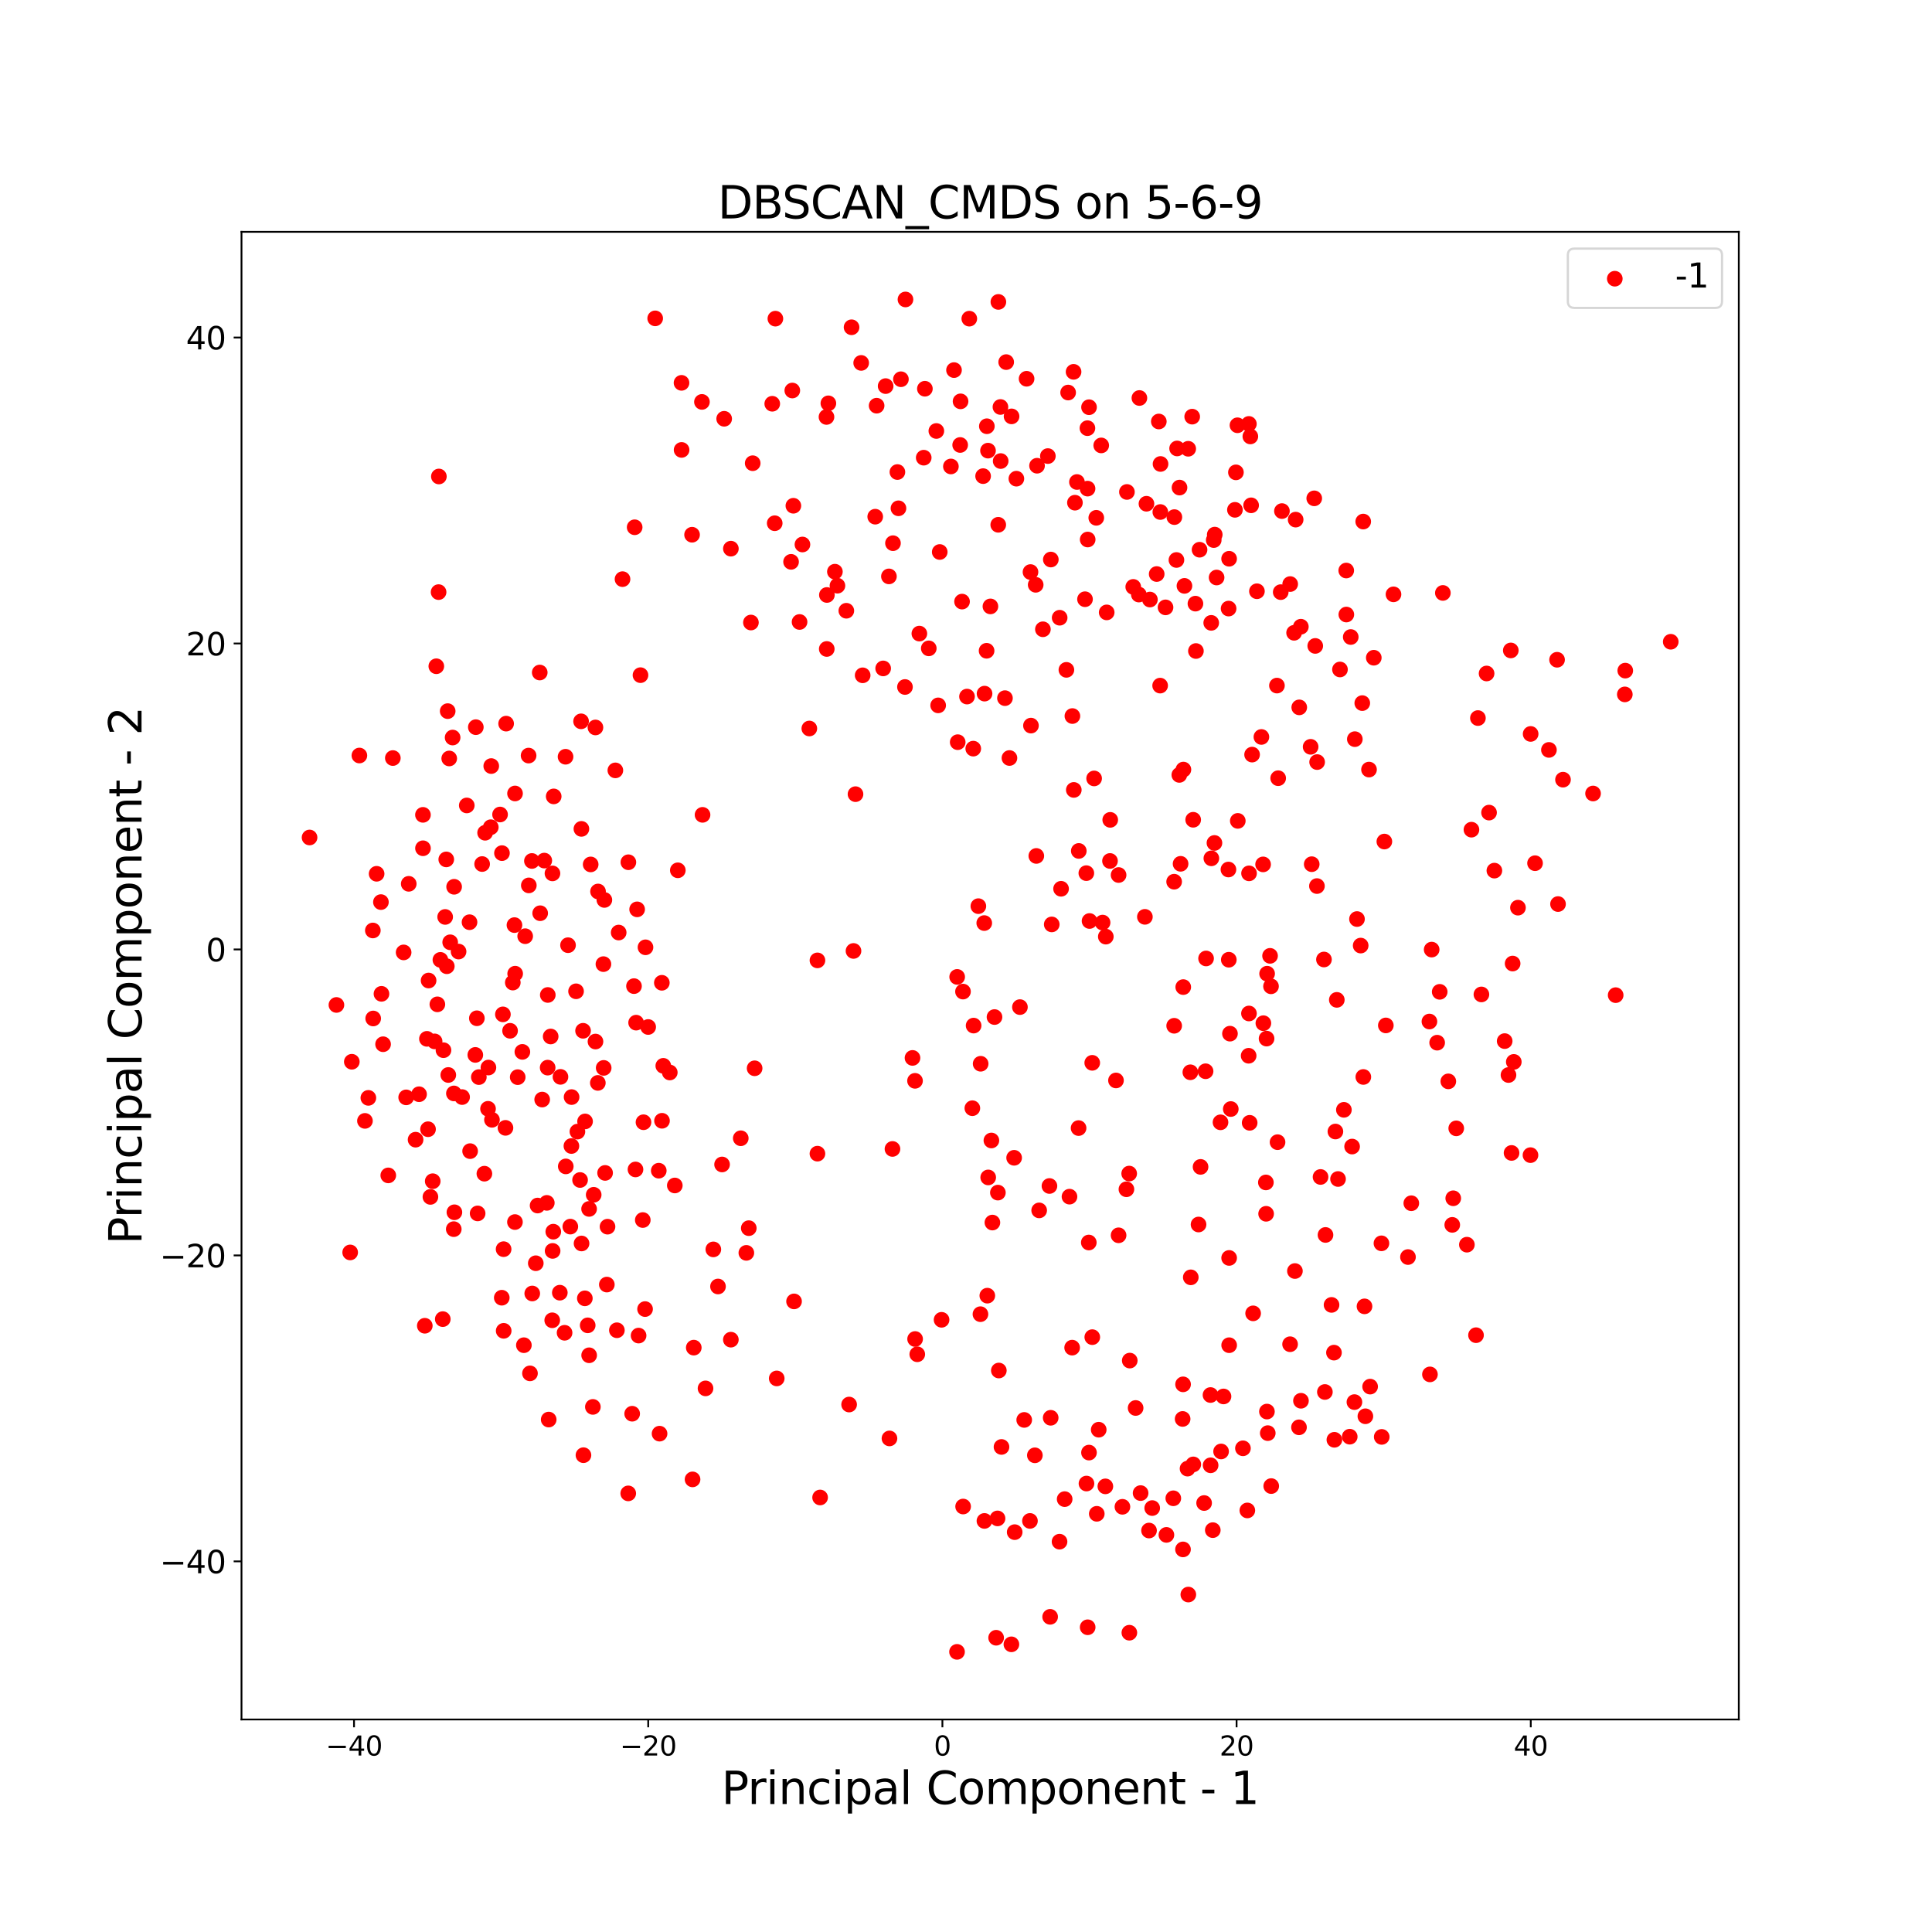 <?xml version="1.0" encoding="utf-8" standalone="no"?>
<!DOCTYPE svg PUBLIC "-//W3C//DTD SVG 1.1//EN"
  "http://www.w3.org/Graphics/SVG/1.1/DTD/svg11.dtd">
<svg xmlns:xlink="http://www.w3.org/1999/xlink" width="864pt" height="864pt" viewBox="0 0 864 864" xmlns="http://www.w3.org/2000/svg" version="1.1">
 <defs>
  <style type="text/css">*{stroke-linejoin: round; stroke-linecap: butt}</style>
 </defs>
 <g id="figure_1">
  <g id="patch_1">
   <path d="M 0 864 
L 864 864 
L 864 0 
L 0 0 
z
" style="fill: #ffffff"/>
  </g>
  <g id="axes_1">
   <g id="patch_2">
    <path d="M 108 768.96 
L 777.6 768.96 
L 777.6 103.68 
L 108 103.68 
z
" style="fill: #ffffff"/>
   </g>
   <g id="PathCollection_1">
    <defs>
     <path id="mfba78256a4" d="M 0 3 
C 0.796 3 1.559 2.684 2.121 2.121 
C 2.684 1.559 3 0.796 3 0 
C 3 -0.796 2.684 -1.559 2.121 -2.121 
C 1.559 -2.684 0.796 -3 0 -3 
C -0.796 -3 -1.559 -2.684 -2.121 -2.121 
C -2.684 -1.559 -3 -0.796 -3 0 
C -3 0.796 -2.684 1.559 -2.121 2.121 
C -1.559 2.684 -0.796 3 0 3 
z
" style="stroke: #ff0000"/>
    </defs>
    <g clip-path="url(#pbd6b74fc30)">
     <use xlink:href="#mfba78256a4" x="492.472" y="199.194" style="fill: #ff0000; stroke: #ff0000"/>
     <use xlink:href="#mfba78256a4" x="592.494" y="622.501" style="fill: #ff0000; stroke: #ff0000"/>
     <use xlink:href="#mfba78256a4" x="458.035" y="634.995" style="fill: #ff0000; stroke: #ff0000"/>
     <use xlink:href="#mfba78256a4" x="598.378" y="527.254" style="fill: #ff0000; stroke: #ff0000"/>
     <use xlink:href="#mfba78256a4" x="631.141" y="538.093" style="fill: #ff0000; stroke: #ff0000"/>
     <use xlink:href="#mfba78256a4" x="592.766" y="552.273" style="fill: #ff0000; stroke: #ff0000"/>
     <use xlink:href="#mfba78256a4" x="566.574" y="631.257" style="fill: #ff0000; stroke: #ff0000"/>
     <use xlink:href="#mfba78256a4" x="590.553" y="526.345" style="fill: #ff0000; stroke: #ff0000"/>
     <use xlink:href="#mfba78256a4" x="453.527" y="517.771" style="fill: #ff0000; stroke: #ff0000"/>
     <use xlink:href="#mfba78256a4" x="486.915" y="555.657" style="fill: #ff0000; stroke: #ff0000"/>
     <use xlink:href="#mfba78256a4" x="505.234" y="608.46" style="fill: #ff0000; stroke: #ff0000"/>
     <use xlink:href="#mfba78256a4" x="566.951" y="640.901" style="fill: #ff0000; stroke: #ff0000"/>
     <use xlink:href="#mfba78256a4" x="545.817" y="501.903" style="fill: #ff0000; stroke: #ff0000"/>
     <use xlink:href="#mfba78256a4" x="542.368" y="684.287" style="fill: #ff0000; stroke: #ff0000"/>
     <use xlink:href="#mfba78256a4" x="581.796" y="626.429" style="fill: #ff0000; stroke: #ff0000"/>
     <use xlink:href="#mfba78256a4" x="196.138" y="264.796" style="fill: #ff0000; stroke: #ff0000"/>
     <use xlink:href="#mfba78256a4" x="528.879" y="634.56" style="fill: #ff0000; stroke: #ff0000"/>
     <use xlink:href="#mfba78256a4" x="505.055" y="730.157" style="fill: #ff0000; stroke: #ff0000"/>
     <use xlink:href="#mfba78256a4" x="490.48" y="676.98" style="fill: #ff0000; stroke: #ff0000"/>
     <use xlink:href="#mfba78256a4" x="547.16" y="624.497" style="fill: #ff0000; stroke: #ff0000"/>
     <use xlink:href="#mfba78256a4" x="533.642" y="654.887" style="fill: #ff0000; stroke: #ff0000"/>
     <use xlink:href="#mfba78256a4" x="469.625" y="723.055" style="fill: #ff0000; stroke: #ff0000"/>
     <use xlink:href="#mfba78256a4" x="494.322" y="664.708" style="fill: #ff0000; stroke: #ff0000"/>
     <use xlink:href="#mfba78256a4" x="446.107" y="679.042" style="fill: #ff0000; stroke: #ff0000"/>
     <use xlink:href="#mfba78256a4" x="460.602" y="680.164" style="fill: #ff0000; stroke: #ff0000"/>
     <use xlink:href="#mfba78256a4" x="510.081" y="667.714" style="fill: #ff0000; stroke: #ff0000"/>
     <use xlink:href="#mfba78256a4" x="549.364" y="388.856" style="fill: #ff0000; stroke: #ff0000"/>
     <use xlink:href="#mfba78256a4" x="596.744" y="643.885" style="fill: #ff0000; stroke: #ff0000"/>
     <use xlink:href="#mfba78256a4" x="539.139" y="479.069" style="fill: #ff0000; stroke: #ff0000"/>
     <use xlink:href="#mfba78256a4" x="566.659" y="435.44" style="fill: #ff0000; stroke: #ff0000"/>
     <use xlink:href="#mfba78256a4" x="430.656" y="443.442" style="fill: #ff0000; stroke: #ff0000"/>
     <use xlink:href="#mfba78256a4" x="382.585" y="355.151" style="fill: #ff0000; stroke: #ff0000"/>
     <use xlink:href="#mfba78256a4" x="564.989" y="457.579" style="fill: #ff0000; stroke: #ff0000"/>
     <use xlink:href="#mfba78256a4" x="479.468" y="602.675" style="fill: #ff0000; stroke: #ff0000"/>
     <use xlink:href="#mfba78256a4" x="550.047" y="462.258" style="fill: #ff0000; stroke: #ff0000"/>
     <use xlink:href="#mfba78256a4" x="541.727" y="383.847" style="fill: #ff0000; stroke: #ff0000"/>
     <use xlink:href="#mfba78256a4" x="566.11" y="528.792" style="fill: #ff0000; stroke: #ff0000"/>
     <use xlink:href="#mfba78256a4" x="493.082" y="412.58" style="fill: #ff0000; stroke: #ff0000"/>
     <use xlink:href="#mfba78256a4" x="557.816" y="675.477" style="fill: #ff0000; stroke: #ff0000"/>
     <use xlink:href="#mfba78256a4" x="619.751" y="458.574" style="fill: #ff0000; stroke: #ff0000"/>
     <use xlink:href="#mfba78256a4" x="579.094" y="568.411" style="fill: #ff0000; stroke: #ff0000"/>
     <use xlink:href="#mfba78256a4" x="566.214" y="542.813" style="fill: #ff0000; stroke: #ff0000"/>
     <use xlink:href="#mfba78256a4" x="606.851" y="411.001" style="fill: #ff0000; stroke: #ff0000"/>
     <use xlink:href="#mfba78256a4" x="504.975" y="524.825" style="fill: #ff0000; stroke: #ff0000"/>
     <use xlink:href="#mfba78256a4" x="664.808" y="301.185" style="fill: #ff0000; stroke: #ff0000"/>
     <use xlink:href="#mfba78256a4" x="609.689" y="481.622" style="fill: #ff0000; stroke: #ff0000"/>
     <use xlink:href="#mfba78256a4" x="619.092" y="376.345" style="fill: #ff0000; stroke: #ff0000"/>
     <use xlink:href="#mfba78256a4" x="536.894" y="521.838" style="fill: #ff0000; stroke: #ff0000"/>
     <use xlink:href="#mfba78256a4" x="604.669" y="512.744" style="fill: #ff0000; stroke: #ff0000"/>
     <use xlink:href="#mfba78256a4" x="535.993" y="547.606" style="fill: #ff0000; stroke: #ff0000"/>
     <use xlink:href="#mfba78256a4" x="541.338" y="623.861" style="fill: #ff0000; stroke: #ff0000"/>
     <use xlink:href="#mfba78256a4" x="438.461" y="587.707" style="fill: #ff0000; stroke: #ff0000"/>
     <use xlink:href="#mfba78256a4" x="549.526" y="429.196" style="fill: #ff0000; stroke: #ff0000"/>
     <use xlink:href="#mfba78256a4" x="496.397" y="385.027" style="fill: #ff0000; stroke: #ff0000"/>
     <use xlink:href="#mfba78256a4" x="586.607" y="386.47" style="fill: #ff0000; stroke: #ff0000"/>
     <use xlink:href="#mfba78256a4" x="643.845" y="443.554" style="fill: #ff0000; stroke: #ff0000"/>
     <use xlink:href="#mfba78256a4" x="496.5" y="366.642" style="fill: #ff0000; stroke: #ff0000"/>
     <use xlink:href="#mfba78256a4" x="553.548" y="367.102" style="fill: #ff0000; stroke: #ff0000"/>
     <use xlink:href="#mfba78256a4" x="564.866" y="386.562" style="fill: #ff0000; stroke: #ff0000"/>
     <use xlink:href="#mfba78256a4" x="539.361" y="428.627" style="fill: #ff0000; stroke: #ff0000"/>
     <use xlink:href="#mfba78256a4" x="482.44" y="380.542" style="fill: #ff0000; stroke: #ff0000"/>
     <use xlink:href="#mfba78256a4" x="529.227" y="344.157" style="fill: #ff0000; stroke: #ff0000"/>
     <use xlink:href="#mfba78256a4" x="568.401" y="441.082" style="fill: #ff0000; stroke: #ff0000"/>
     <use xlink:href="#mfba78256a4" x="639.247" y="456.833" style="fill: #ff0000; stroke: #ff0000"/>
     <use xlink:href="#mfba78256a4" x="558.579" y="390.565" style="fill: #ff0000; stroke: #ff0000"/>
     <use xlink:href="#mfba78256a4" x="469.319" y="530.377" style="fill: #ff0000; stroke: #ff0000"/>
     <use xlink:href="#mfba78256a4" x="446.686" y="612.903" style="fill: #ff0000; stroke: #ff0000"/>
     <use xlink:href="#mfba78256a4" x="462.798" y="650.821" style="fill: #ff0000; stroke: #ff0000"/>
     <use xlink:href="#mfba78256a4" x="379.729" y="628.115" style="fill: #ff0000; stroke: #ff0000"/>
     <use xlink:href="#mfba78256a4" x="501.955" y="673.849" style="fill: #ff0000; stroke: #ff0000"/>
     <use xlink:href="#mfba78256a4" x="440.245" y="680.164" style="fill: #ff0000; stroke: #ff0000"/>
     <use xlink:href="#mfba78256a4" x="507.855" y="629.658" style="fill: #ff0000; stroke: #ff0000"/>
     <use xlink:href="#mfba78256a4" x="409.24" y="598.811" style="fill: #ff0000; stroke: #ff0000"/>
     <use xlink:href="#mfba78256a4" x="421.076" y="590.222" style="fill: #ff0000; stroke: #ff0000"/>
     <use xlink:href="#mfba78256a4" x="443.355" y="510.031" style="fill: #ff0000; stroke: #ff0000"/>
     <use xlink:href="#mfba78256a4" x="555.852" y="647.685" style="fill: #ff0000; stroke: #ff0000"/>
     <use xlink:href="#mfba78256a4" x="473.832" y="689.449" style="fill: #ff0000; stroke: #ff0000"/>
     <use xlink:href="#mfba78256a4" x="452.303" y="735.352" style="fill: #ff0000; stroke: #ff0000"/>
     <use xlink:href="#mfba78256a4" x="603.605" y="642.496" style="fill: #ff0000; stroke: #ff0000"/>
     <use xlink:href="#mfba78256a4" x="515.274" y="674.413" style="fill: #ff0000; stroke: #ff0000"/>
     <use xlink:href="#mfba78256a4" x="521.625" y="686.41" style="fill: #ff0000; stroke: #ff0000"/>
     <use xlink:href="#mfba78256a4" x="660.08" y="597.103" style="fill: #ff0000; stroke: #ff0000"/>
     <use xlink:href="#mfba78256a4" x="476.123" y="670.418" style="fill: #ff0000; stroke: #ff0000"/>
     <use xlink:href="#mfba78256a4" x="610.606" y="633.361" style="fill: #ff0000; stroke: #ff0000"/>
     <use xlink:href="#mfba78256a4" x="580.915" y="638.303" style="fill: #ff0000; stroke: #ff0000"/>
     <use xlink:href="#mfba78256a4" x="595.472" y="583.557" style="fill: #ff0000; stroke: #ff0000"/>
     <use xlink:href="#mfba78256a4" x="605.704" y="627.021" style="fill: #ff0000; stroke: #ff0000"/>
     <use xlink:href="#mfba78256a4" x="596.558" y="604.905" style="fill: #ff0000; stroke: #ff0000"/>
     <use xlink:href="#mfba78256a4" x="513.853" y="684.462" style="fill: #ff0000; stroke: #ff0000"/>
     <use xlink:href="#mfba78256a4" x="629.654" y="562.157" style="fill: #ff0000; stroke: #ff0000"/>
     <use xlink:href="#mfba78256a4" x="538.487" y="672.161" style="fill: #ff0000; stroke: #ff0000"/>
     <use xlink:href="#mfba78256a4" x="525.095" y="458.731" style="fill: #ff0000; stroke: #ff0000"/>
     <use xlink:href="#mfba78256a4" x="489.297" y="348.12" style="fill: #ff0000; stroke: #ff0000"/>
     <use xlink:href="#mfba78256a4" x="385.788" y="302.002" style="fill: #ff0000; stroke: #ff0000"/>
     <use xlink:href="#mfba78256a4" x="428.29" y="331.905" style="fill: #ff0000; stroke: #ff0000"/>
     <use xlink:href="#mfba78256a4" x="527.962" y="386.298" style="fill: #ff0000; stroke: #ff0000"/>
     <use xlink:href="#mfba78256a4" x="440.295" y="310.193" style="fill: #ff0000; stroke: #ff0000"/>
     <use xlink:href="#mfba78256a4" x="336.611" y="207.151" style="fill: #ff0000; stroke: #ff0000"/>
     <use xlink:href="#mfba78256a4" x="525.081" y="394.302" style="fill: #ff0000; stroke: #ff0000"/>
     <use xlink:href="#mfba78256a4" x="480.208" y="353.257" style="fill: #ff0000; stroke: #ff0000"/>
     <use xlink:href="#mfba78256a4" x="558.544" y="453.234" style="fill: #ff0000; stroke: #ff0000"/>
     <use xlink:href="#mfba78256a4" x="461.047" y="324.494" style="fill: #ff0000; stroke: #ff0000"/>
     <use xlink:href="#mfba78256a4" x="432.448" y="311.509" style="fill: #ff0000; stroke: #ff0000"/>
     <use xlink:href="#mfba78256a4" x="500.239" y="391.313" style="fill: #ff0000; stroke: #ff0000"/>
     <use xlink:href="#mfba78256a4" x="576.932" y="601.145" style="fill: #ff0000; stroke: #ff0000"/>
     <use xlink:href="#mfba78256a4" x="649.457" y="547.766" style="fill: #ff0000; stroke: #ff0000"/>
     <use xlink:href="#mfba78256a4" x="592.081" y="429.092" style="fill: #ff0000; stroke: #ff0000"/>
     <use xlink:href="#mfba78256a4" x="532.524" y="571.229" style="fill: #ff0000; stroke: #ff0000"/>
     <use xlink:href="#mfba78256a4" x="610.212" y="584.207" style="fill: #ff0000; stroke: #ff0000"/>
     <use xlink:href="#mfba78256a4" x="529.076" y="619.085" style="fill: #ff0000; stroke: #ff0000"/>
     <use xlink:href="#mfba78256a4" x="550.412" y="495.966" style="fill: #ff0000; stroke: #ff0000"/>
     <use xlink:href="#mfba78256a4" x="558.857" y="502.128" style="fill: #ff0000; stroke: #ff0000"/>
     <use xlink:href="#mfba78256a4" x="531.074" y="656.774" style="fill: #ff0000; stroke: #ff0000"/>
     <use xlink:href="#mfba78256a4" x="488.475" y="597.979" style="fill: #ff0000; stroke: #ff0000"/>
     <use xlink:href="#mfba78256a4" x="438.551" y="475.72" style="fill: #ff0000; stroke: #ff0000"/>
     <use xlink:href="#mfba78256a4" x="549.685" y="601.583" style="fill: #ff0000; stroke: #ff0000"/>
     <use xlink:href="#mfba78256a4" x="441.532" y="579.427" style="fill: #ff0000; stroke: #ff0000"/>
     <use xlink:href="#mfba78256a4" x="409.202" y="483.355" style="fill: #ff0000; stroke: #ff0000"/>
     <use xlink:href="#mfba78256a4" x="446.261" y="533.342" style="fill: #ff0000; stroke: #ff0000"/>
     <use xlink:href="#mfba78256a4" x="529.043" y="692.904" style="fill: #ff0000; stroke: #ff0000"/>
     <use xlink:href="#mfba78256a4" x="558.399" y="472.141" style="fill: #ff0000; stroke: #ff0000"/>
     <use xlink:href="#mfba78256a4" x="617.788" y="556.021" style="fill: #ff0000; stroke: #ff0000"/>
     <use xlink:href="#mfba78256a4" x="612.724" y="620.101" style="fill: #ff0000; stroke: #ff0000"/>
     <use xlink:href="#mfba78256a4" x="399.118" y="513.814" style="fill: #ff0000; stroke: #ff0000"/>
     <use xlink:href="#mfba78256a4" x="453.773" y="685.184" style="fill: #ff0000; stroke: #ff0000"/>
     <use xlink:href="#mfba78256a4" x="482.347" y="504.481" style="fill: #ff0000; stroke: #ff0000"/>
     <use xlink:href="#mfba78256a4" x="531.425" y="713.094" style="fill: #ff0000; stroke: #ff0000"/>
     <use xlink:href="#mfba78256a4" x="485.875" y="663.447" style="fill: #ff0000; stroke: #ff0000"/>
     <use xlink:href="#mfba78256a4" x="427.986" y="738.72" style="fill: #ff0000; stroke: #ff0000"/>
     <use xlink:href="#mfba78256a4" x="568.498" y="664.581" style="fill: #ff0000; stroke: #ff0000"/>
     <use xlink:href="#mfba78256a4" x="470.346" y="413.404" style="fill: #ff0000; stroke: #ff0000"/>
     <use xlink:href="#mfba78256a4" x="600.995" y="496.323" style="fill: #ff0000; stroke: #ff0000"/>
     <use xlink:href="#mfba78256a4" x="464.723" y="541.292" style="fill: #ff0000; stroke: #ff0000"/>
     <use xlink:href="#mfba78256a4" x="500.237" y="552.434" style="fill: #ff0000; stroke: #ff0000"/>
     <use xlink:href="#mfba78256a4" x="441.932" y="526.552" style="fill: #ff0000; stroke: #ff0000"/>
     <use xlink:href="#mfba78256a4" x="597.2" y="506.022" style="fill: #ff0000; stroke: #ff0000"/>
     <use xlink:href="#mfba78256a4" x="478.28" y="535.151" style="fill: #ff0000; stroke: #ff0000"/>
     <use xlink:href="#mfba78256a4" x="408.077" y="473.104" style="fill: #ff0000; stroke: #ff0000"/>
     <use xlink:href="#mfba78256a4" x="365.562" y="515.923" style="fill: #ff0000; stroke: #ff0000"/>
     <use xlink:href="#mfba78256a4" x="410.207" y="605.638" style="fill: #ff0000; stroke: #ff0000"/>
     <use xlink:href="#mfba78256a4" x="549.674" y="562.554" style="fill: #ff0000; stroke: #ff0000"/>
     <use xlink:href="#mfba78256a4" x="381.688" y="425.266" style="fill: #ff0000; stroke: #ff0000"/>
     <use xlink:href="#mfba78256a4" x="651.237" y="504.603" style="fill: #ff0000; stroke: #ff0000"/>
     <use xlink:href="#mfba78256a4" x="567.976" y="427.457" style="fill: #ff0000; stroke: #ff0000"/>
     <use xlink:href="#mfba78256a4" x="485.812" y="390.472" style="fill: #ff0000; stroke: #ff0000"/>
     <use xlink:href="#mfba78256a4" x="361.935" y="325.786" style="fill: #ff0000; stroke: #ff0000"/>
     <use xlink:href="#mfba78256a4" x="474.515" y="397.465" style="fill: #ff0000; stroke: #ff0000"/>
     <use xlink:href="#mfba78256a4" x="494.526" y="418.866" style="fill: #ff0000; stroke: #ff0000"/>
     <use xlink:href="#mfba78256a4" x="487.249" y="411.875" style="fill: #ff0000; stroke: #ff0000"/>
     <use xlink:href="#mfba78256a4" x="527.398" y="346.542" style="fill: #ff0000; stroke: #ff0000"/>
     <use xlink:href="#mfba78256a4" x="437.529" y="405.238" style="fill: #ff0000; stroke: #ff0000"/>
     <use xlink:href="#mfba78256a4" x="434.842" y="495.594" style="fill: #ff0000; stroke: #ff0000"/>
     <use xlink:href="#mfba78256a4" x="533.598" y="366.604" style="fill: #ff0000; stroke: #ff0000"/>
     <use xlink:href="#mfba78256a4" x="479.584" y="320.218" style="fill: #ff0000; stroke: #ff0000"/>
     <use xlink:href="#mfba78256a4" x="456.117" y="450.38" style="fill: #ff0000; stroke: #ff0000"/>
     <use xlink:href="#mfba78256a4" x="532.331" y="479.527" style="fill: #ff0000; stroke: #ff0000"/>
     <use xlink:href="#mfba78256a4" x="487.002" y="649.606" style="fill: #ff0000; stroke: #ff0000"/>
     <use xlink:href="#mfba78256a4" x="430.713" y="673.726" style="fill: #ff0000; stroke: #ff0000"/>
     <use xlink:href="#mfba78256a4" x="560.403" y="587.337" style="fill: #ff0000; stroke: #ff0000"/>
     <use xlink:href="#mfba78256a4" x="639.479" y="614.635" style="fill: #ff0000; stroke: #ff0000"/>
     <use xlink:href="#mfba78256a4" x="486.413" y="727.724" style="fill: #ff0000; stroke: #ff0000"/>
     <use xlink:href="#mfba78256a4" x="469.873" y="634.04" style="fill: #ff0000; stroke: #ff0000"/>
     <use xlink:href="#mfba78256a4" x="445.475" y="732.409" style="fill: #ff0000; stroke: #ff0000"/>
     <use xlink:href="#mfba78256a4" x="524.707" y="670.042" style="fill: #ff0000; stroke: #ff0000"/>
     <use xlink:href="#mfba78256a4" x="443.808" y="546.732" style="fill: #ff0000; stroke: #ff0000"/>
     <use xlink:href="#mfba78256a4" x="541.39" y="655.289" style="fill: #ff0000; stroke: #ff0000"/>
     <use xlink:href="#mfba78256a4" x="546.076" y="649.099" style="fill: #ff0000; stroke: #ff0000"/>
     <use xlink:href="#mfba78256a4" x="447.876" y="647.082" style="fill: #ff0000; stroke: #ff0000"/>
     <use xlink:href="#mfba78256a4" x="491.351" y="639.37" style="fill: #ff0000; stroke: #ff0000"/>
     <use xlink:href="#mfba78256a4" x="529.154" y="441.43" style="fill: #ff0000; stroke: #ff0000"/>
     <use xlink:href="#mfba78256a4" x="499.074" y="483.184" style="fill: #ff0000; stroke: #ff0000"/>
     <use xlink:href="#mfba78256a4" x="444.745" y="454.828" style="fill: #ff0000; stroke: #ff0000"/>
     <use xlink:href="#mfba78256a4" x="503.742" y="531.848" style="fill: #ff0000; stroke: #ff0000"/>
     <use xlink:href="#mfba78256a4" x="566.412" y="464.467" style="fill: #ff0000; stroke: #ff0000"/>
     <use xlink:href="#mfba78256a4" x="571.324" y="510.786" style="fill: #ff0000; stroke: #ff0000"/>
     <use xlink:href="#mfba78256a4" x="488.454" y="475.3" style="fill: #ff0000; stroke: #ff0000"/>
     <use xlink:href="#mfba78256a4" x="608.5" y="422.865" style="fill: #ff0000; stroke: #ff0000"/>
     <use xlink:href="#mfba78256a4" x="428.048" y="436.879" style="fill: #ff0000; stroke: #ff0000"/>
     <use xlink:href="#mfba78256a4" x="511.999" y="410.015" style="fill: #ff0000; stroke: #ff0000"/>
     <use xlink:href="#mfba78256a4" x="435.405" y="458.652" style="fill: #ff0000; stroke: #ff0000"/>
     <use xlink:href="#mfba78256a4" x="440.163" y="412.803" style="fill: #ff0000; stroke: #ff0000"/>
     <use xlink:href="#mfba78256a4" x="463.446" y="382.778" style="fill: #ff0000; stroke: #ff0000"/>
     <use xlink:href="#mfba78256a4" x="285.579" y="597.281" style="fill: #ff0000; stroke: #ff0000"/>
     <use xlink:href="#mfba78256a4" x="138.436" y="374.527" style="fill: #ff0000; stroke: #ff0000"/>
     <use xlink:href="#mfba78256a4" x="265.137" y="629.172" style="fill: #ff0000; stroke: #ff0000"/>
     <use xlink:href="#mfba78256a4" x="182.789" y="395.248" style="fill: #ff0000; stroke: #ff0000"/>
     <use xlink:href="#mfba78256a4" x="250.355" y="578.096" style="fill: #ff0000; stroke: #ff0000"/>
     <use xlink:href="#mfba78256a4" x="220.009" y="500.782" style="fill: #ff0000; stroke: #ff0000"/>
     <use xlink:href="#mfba78256a4" x="246.959" y="590.439" style="fill: #ff0000; stroke: #ff0000"/>
     <use xlink:href="#mfba78256a4" x="198.013" y="589.917" style="fill: #ff0000; stroke: #ff0000"/>
     <use xlink:href="#mfba78256a4" x="237.011" y="614.177" style="fill: #ff0000; stroke: #ff0000"/>
     <use xlink:href="#mfba78256a4" x="238.025" y="578.452" style="fill: #ff0000; stroke: #ff0000"/>
     <use xlink:href="#mfba78256a4" x="309.713" y="661.589" style="fill: #ff0000; stroke: #ff0000"/>
     <use xlink:href="#mfba78256a4" x="315.514" y="620.893" style="fill: #ff0000; stroke: #ff0000"/>
     <use xlink:href="#mfba78256a4" x="260.925" y="650.764" style="fill: #ff0000; stroke: #ff0000"/>
     <use xlink:href="#mfba78256a4" x="226.048" y="504.382" style="fill: #ff0000; stroke: #ff0000"/>
     <use xlink:href="#mfba78256a4" x="215.612" y="386.401" style="fill: #ff0000; stroke: #ff0000"/>
     <use xlink:href="#mfba78256a4" x="202.925" y="549.681" style="fill: #ff0000; stroke: #ff0000"/>
     <use xlink:href="#mfba78256a4" x="225.215" y="558.635" style="fill: #ff0000; stroke: #ff0000"/>
     <use xlink:href="#mfba78256a4" x="263.449" y="540.632" style="fill: #ff0000; stroke: #ff0000"/>
     <use xlink:href="#mfba78256a4" x="230.286" y="546.51" style="fill: #ff0000; stroke: #ff0000"/>
     <use xlink:href="#mfba78256a4" x="244.536" y="537.931" style="fill: #ff0000; stroke: #ff0000"/>
     <use xlink:href="#mfba78256a4" x="259.411" y="527.7" style="fill: #ff0000; stroke: #ff0000"/>
     <use xlink:href="#mfba78256a4" x="225.252" y="595.149" style="fill: #ff0000; stroke: #ff0000"/>
     <use xlink:href="#mfba78256a4" x="150.451" y="449.418" style="fill: #ff0000; stroke: #ff0000"/>
     <use xlink:href="#mfba78256a4" x="284.476" y="457.336" style="fill: #ff0000; stroke: #ff0000"/>
     <use xlink:href="#mfba78256a4" x="254.022" y="422.694" style="fill: #ff0000; stroke: #ff0000"/>
     <use xlink:href="#mfba78256a4" x="250.643" y="481.579" style="fill: #ff0000; stroke: #ff0000"/>
     <use xlink:href="#mfba78256a4" x="246.261" y="463.519" style="fill: #ff0000; stroke: #ff0000"/>
     <use xlink:href="#mfba78256a4" x="239.604" y="564.925" style="fill: #ff0000; stroke: #ff0000"/>
     <use xlink:href="#mfba78256a4" x="231.522" y="481.709" style="fill: #ff0000; stroke: #ff0000"/>
     <use xlink:href="#mfba78256a4" x="208.743" y="360.194" style="fill: #ff0000; stroke: #ff0000"/>
     <use xlink:href="#mfba78256a4" x="206.655" y="490.611" style="fill: #ff0000; stroke: #ff0000"/>
     <use xlink:href="#mfba78256a4" x="242.465" y="491.73" style="fill: #ff0000; stroke: #ff0000"/>
     <use xlink:href="#mfba78256a4" x="170.598" y="444.446" style="fill: #ff0000; stroke: #ff0000"/>
     <use xlink:href="#mfba78256a4" x="171.317" y="466.985" style="fill: #ff0000; stroke: #ff0000"/>
     <use xlink:href="#mfba78256a4" x="200.48" y="480.737" style="fill: #ff0000; stroke: #ff0000"/>
     <use xlink:href="#mfba78256a4" x="224.903" y="453.631" style="fill: #ff0000; stroke: #ff0000"/>
     <use xlink:href="#mfba78256a4" x="244.914" y="477.45" style="fill: #ff0000; stroke: #ff0000"/>
     <use xlink:href="#mfba78256a4" x="216.62" y="524.878" style="fill: #ff0000; stroke: #ff0000"/>
     <use xlink:href="#mfba78256a4" x="301.777" y="530.15" style="fill: #ff0000; stroke: #ff0000"/>
     <use xlink:href="#mfba78256a4" x="337.472" y="477.743" style="fill: #ff0000; stroke: #ff0000"/>
     <use xlink:href="#mfba78256a4" x="260.008" y="370.681" style="fill: #ff0000; stroke: #ff0000"/>
     <use xlink:href="#mfba78256a4" x="365.568" y="429.489" style="fill: #ff0000; stroke: #ff0000"/>
     <use xlink:href="#mfba78256a4" x="230.066" y="413.707" style="fill: #ff0000; stroke: #ff0000"/>
     <use xlink:href="#mfba78256a4" x="216.94" y="372.418" style="fill: #ff0000; stroke: #ff0000"/>
     <use xlink:href="#mfba78256a4" x="322.917" y="520.755" style="fill: #ff0000; stroke: #ff0000"/>
     <use xlink:href="#mfba78256a4" x="243.404" y="384.857" style="fill: #ff0000; stroke: #ff0000"/>
     <use xlink:href="#mfba78256a4" x="255.047" y="548.547" style="fill: #ff0000; stroke: #ff0000"/>
     <use xlink:href="#mfba78256a4" x="226.343" y="323.612" style="fill: #ff0000; stroke: #ff0000"/>
     <use xlink:href="#mfba78256a4" x="266.284" y="325.321" style="fill: #ff0000; stroke: #ff0000"/>
     <use xlink:href="#mfba78256a4" x="234.862" y="418.672" style="fill: #ff0000; stroke: #ff0000"/>
     <use xlink:href="#mfba78256a4" x="366.755" y="669.677" style="fill: #ff0000; stroke: #ff0000"/>
     <use xlink:href="#mfba78256a4" x="296.051" y="501.218" style="fill: #ff0000; stroke: #ff0000"/>
     <use xlink:href="#mfba78256a4" x="299.532" y="479.621" style="fill: #ff0000; stroke: #ff0000"/>
     <use xlink:href="#mfba78256a4" x="260.748" y="460.969" style="fill: #ff0000; stroke: #ff0000"/>
     <use xlink:href="#mfba78256a4" x="319.007" y="558.736" style="fill: #ff0000; stroke: #ff0000"/>
     <use xlink:href="#mfba78256a4" x="355.102" y="581.991" style="fill: #ff0000; stroke: #ff0000"/>
     <use xlink:href="#mfba78256a4" x="321.093" y="575.322" style="fill: #ff0000; stroke: #ff0000"/>
     <use xlink:href="#mfba78256a4" x="287.458" y="545.608" style="fill: #ff0000; stroke: #ff0000"/>
     <use xlink:href="#mfba78256a4" x="331.273" y="509.034" style="fill: #ff0000; stroke: #ff0000"/>
     <use xlink:href="#mfba78256a4" x="333.77" y="560.288" style="fill: #ff0000; stroke: #ff0000"/>
     <use xlink:href="#mfba78256a4" x="347.356" y="616.439" style="fill: #ff0000; stroke: #ff0000"/>
     <use xlink:href="#mfba78256a4" x="287.774" y="501.871" style="fill: #ff0000; stroke: #ff0000"/>
     <use xlink:href="#mfba78256a4" x="271.685" y="548.579" style="fill: #ff0000; stroke: #ff0000"/>
     <use xlink:href="#mfba78256a4" x="334.858" y="549.238" style="fill: #ff0000; stroke: #ff0000"/>
     <use xlink:href="#mfba78256a4" x="191.419" y="504.995" style="fill: #ff0000; stroke: #ff0000"/>
     <use xlink:href="#mfba78256a4" x="181.642" y="490.748" style="fill: #ff0000; stroke: #ff0000"/>
     <use xlink:href="#mfba78256a4" x="218.248" y="495.859" style="fill: #ff0000; stroke: #ff0000"/>
     <use xlink:href="#mfba78256a4" x="192.484" y="535.259" style="fill: #ff0000; stroke: #ff0000"/>
     <use xlink:href="#mfba78256a4" x="213.601" y="542.644" style="fill: #ff0000; stroke: #ff0000"/>
     <use xlink:href="#mfba78256a4" x="202.988" y="488.985" style="fill: #ff0000; stroke: #ff0000"/>
     <use xlink:href="#mfba78256a4" x="196.949" y="429.257" style="fill: #ff0000; stroke: #ff0000"/>
     <use xlink:href="#mfba78256a4" x="203.213" y="542.138" style="fill: #ff0000; stroke: #ff0000"/>
     <use xlink:href="#mfba78256a4" x="195.593" y="449.146" style="fill: #ff0000; stroke: #ff0000"/>
     <use xlink:href="#mfba78256a4" x="156.598" y="560.093" style="fill: #ff0000; stroke: #ff0000"/>
     <use xlink:href="#mfba78256a4" x="194.364" y="465.708" style="fill: #ff0000; stroke: #ff0000"/>
     <use xlink:href="#mfba78256a4" x="173.64" y="525.642" style="fill: #ff0000; stroke: #ff0000"/>
     <use xlink:href="#mfba78256a4" x="164.732" y="490.972" style="fill: #ff0000; stroke: #ff0000"/>
     <use xlink:href="#mfba78256a4" x="314.18" y="364.403" style="fill: #ff0000; stroke: #ff0000"/>
     <use xlink:href="#mfba78256a4" x="278.394" y="258.996" style="fill: #ff0000; stroke: #ff0000"/>
     <use xlink:href="#mfba78256a4" x="303.127" y="389.204" style="fill: #ff0000; stroke: #ff0000"/>
     <use xlink:href="#mfba78256a4" x="284.928" y="406.667" style="fill: #ff0000; stroke: #ff0000"/>
     <use xlink:href="#mfba78256a4" x="247.433" y="550.814" style="fill: #ff0000; stroke: #ff0000"/>
     <use xlink:href="#mfba78256a4" x="269.969" y="477.569" style="fill: #ff0000; stroke: #ff0000"/>
     <use xlink:href="#mfba78256a4" x="224.481" y="381.518" style="fill: #ff0000; stroke: #ff0000"/>
     <use xlink:href="#mfba78256a4" x="286.427" y="301.935" style="fill: #ff0000; stroke: #ff0000"/>
     <use xlink:href="#mfba78256a4" x="253.016" y="521.618" style="fill: #ff0000; stroke: #ff0000"/>
     <use xlink:href="#mfba78256a4" x="259.861" y="322.58" style="fill: #ff0000; stroke: #ff0000"/>
     <use xlink:href="#mfba78256a4" x="276.676" y="417.039" style="fill: #ff0000; stroke: #ff0000"/>
     <use xlink:href="#mfba78256a4" x="247.134" y="559.412" style="fill: #ff0000; stroke: #ff0000"/>
     <use xlink:href="#mfba78256a4" x="255.536" y="512.501" style="fill: #ff0000; stroke: #ff0000"/>
     <use xlink:href="#mfba78256a4" x="261.641" y="501.509" style="fill: #ff0000; stroke: #ff0000"/>
     <use xlink:href="#mfba78256a4" x="240.417" y="539.125" style="fill: #ff0000; stroke: #ff0000"/>
     <use xlink:href="#mfba78256a4" x="255.618" y="490.619" style="fill: #ff0000; stroke: #ff0000"/>
     <use xlink:href="#mfba78256a4" x="212.563" y="471.76" style="fill: #ff0000; stroke: #ff0000"/>
     <use xlink:href="#mfba78256a4" x="270.602" y="524.535" style="fill: #ff0000; stroke: #ff0000"/>
     <use xlink:href="#mfba78256a4" x="233.606" y="470.406" style="fill: #ff0000; stroke: #ff0000"/>
     <use xlink:href="#mfba78256a4" x="201.326" y="421.399" style="fill: #ff0000; stroke: #ff0000"/>
     <use xlink:href="#mfba78256a4" x="258.223" y="506.07" style="fill: #ff0000; stroke: #ff0000"/>
     <use xlink:href="#mfba78256a4" x="228.105" y="460.973" style="fill: #ff0000; stroke: #ff0000"/>
     <use xlink:href="#mfba78256a4" x="166.892" y="455.471" style="fill: #ff0000; stroke: #ff0000"/>
     <use xlink:href="#mfba78256a4" x="209.973" y="412.416" style="fill: #ff0000; stroke: #ff0000"/>
     <use xlink:href="#mfba78256a4" x="214.14" y="481.682" style="fill: #ff0000; stroke: #ff0000"/>
     <use xlink:href="#mfba78256a4" x="257.618" y="443.314" style="fill: #ff0000; stroke: #ff0000"/>
     <use xlink:href="#mfba78256a4" x="187.405" y="489.346" style="fill: #ff0000; stroke: #ff0000"/>
     <use xlink:href="#mfba78256a4" x="270.277" y="402.457" style="fill: #ff0000; stroke: #ff0000"/>
     <use xlink:href="#mfba78256a4" x="198.325" y="469.653" style="fill: #ff0000; stroke: #ff0000"/>
     <use xlink:href="#mfba78256a4" x="166.74" y="416.112" style="fill: #ff0000; stroke: #ff0000"/>
     <use xlink:href="#mfba78256a4" x="224.395" y="580.345" style="fill: #ff0000; stroke: #ff0000"/>
     <use xlink:href="#mfba78256a4" x="193.517" y="528.24" style="fill: #ff0000; stroke: #ff0000"/>
     <use xlink:href="#mfba78256a4" x="168.424" y="390.76" style="fill: #ff0000; stroke: #ff0000"/>
     <use xlink:href="#mfba78256a4" x="157.336" y="474.824" style="fill: #ff0000; stroke: #ff0000"/>
     <use xlink:href="#mfba78256a4" x="189.973" y="592.883" style="fill: #ff0000; stroke: #ff0000"/>
     <use xlink:href="#mfba78256a4" x="163.208" y="501.264" style="fill: #ff0000; stroke: #ff0000"/>
     <use xlink:href="#mfba78256a4" x="199.077" y="410.058" style="fill: #ff0000; stroke: #ff0000"/>
     <use xlink:href="#mfba78256a4" x="282.708" y="632.224" style="fill: #ff0000; stroke: #ff0000"/>
     <use xlink:href="#mfba78256a4" x="205.078" y="425.543" style="fill: #ff0000; stroke: #ff0000"/>
     <use xlink:href="#mfba78256a4" x="269.854" y="431.161" style="fill: #ff0000; stroke: #ff0000"/>
     <use xlink:href="#mfba78256a4" x="288.477" y="585.428" style="fill: #ff0000; stroke: #ff0000"/>
     <use xlink:href="#mfba78256a4" x="191.669" y="438.495" style="fill: #ff0000; stroke: #ff0000"/>
     <use xlink:href="#mfba78256a4" x="180.505" y="425.922" style="fill: #ff0000; stroke: #ff0000"/>
     <use xlink:href="#mfba78256a4" x="230.322" y="354.846" style="fill: #ff0000; stroke: #ff0000"/>
     <use xlink:href="#mfba78256a4" x="203.085" y="396.574" style="fill: #ff0000; stroke: #ff0000"/>
     <use xlink:href="#mfba78256a4" x="190.926" y="464.574" style="fill: #ff0000; stroke: #ff0000"/>
     <use xlink:href="#mfba78256a4" x="185.85" y="509.67" style="fill: #ff0000; stroke: #ff0000"/>
     <use xlink:href="#mfba78256a4" x="267.446" y="398.675" style="fill: #ff0000; stroke: #ff0000"/>
     <use xlink:href="#mfba78256a4" x="223.629" y="364.255" style="fill: #ff0000; stroke: #ff0000"/>
     <use xlink:href="#mfba78256a4" x="189.162" y="379.347" style="fill: #ff0000; stroke: #ff0000"/>
     <use xlink:href="#mfba78256a4" x="266.301" y="465.781" style="fill: #ff0000; stroke: #ff0000"/>
     <use xlink:href="#mfba78256a4" x="189.148" y="364.404" style="fill: #ff0000; stroke: #ff0000"/>
     <use xlink:href="#mfba78256a4" x="195.122" y="297.948" style="fill: #ff0000; stroke: #ff0000"/>
     <use xlink:href="#mfba78256a4" x="175.68" y="339.002" style="fill: #ff0000; stroke: #ff0000"/>
     <use xlink:href="#mfba78256a4" x="200.207" y="318.02" style="fill: #ff0000; stroke: #ff0000"/>
     <use xlink:href="#mfba78256a4" x="200.895" y="339.19" style="fill: #ff0000; stroke: #ff0000"/>
     <use xlink:href="#mfba78256a4" x="237.879" y="385.028" style="fill: #ff0000; stroke: #ff0000"/>
     <use xlink:href="#mfba78256a4" x="281.014" y="385.6" style="fill: #ff0000; stroke: #ff0000"/>
     <use xlink:href="#mfba78256a4" x="252.916" y="338.42" style="fill: #ff0000; stroke: #ff0000"/>
     <use xlink:href="#mfba78256a4" x="236.493" y="395.955" style="fill: #ff0000; stroke: #ff0000"/>
     <use xlink:href="#mfba78256a4" x="264.151" y="386.574" style="fill: #ff0000; stroke: #ff0000"/>
     <use xlink:href="#mfba78256a4" x="160.72" y="337.871" style="fill: #ff0000; stroke: #ff0000"/>
     <use xlink:href="#mfba78256a4" x="202.415" y="329.831" style="fill: #ff0000; stroke: #ff0000"/>
     <use xlink:href="#mfba78256a4" x="241.374" y="300.753" style="fill: #ff0000; stroke: #ff0000"/>
     <use xlink:href="#mfba78256a4" x="275.192" y="344.517" style="fill: #ff0000; stroke: #ff0000"/>
     <use xlink:href="#mfba78256a4" x="283.523" y="440.999" style="fill: #ff0000; stroke: #ff0000"/>
     <use xlink:href="#mfba78256a4" x="288.667" y="423.641" style="fill: #ff0000; stroke: #ff0000"/>
     <use xlink:href="#mfba78256a4" x="244.974" y="444.953" style="fill: #ff0000; stroke: #ff0000"/>
     <use xlink:href="#mfba78256a4" x="289.866" y="459.277" style="fill: #ff0000; stroke: #ff0000"/>
     <use xlink:href="#mfba78256a4" x="247.617" y="356.155" style="fill: #ff0000; stroke: #ff0000"/>
     <use xlink:href="#mfba78256a4" x="218.422" y="477.413" style="fill: #ff0000; stroke: #ff0000"/>
     <use xlink:href="#mfba78256a4" x="284.192" y="522.983" style="fill: #ff0000; stroke: #ff0000"/>
     <use xlink:href="#mfba78256a4" x="213.254" y="455.374" style="fill: #ff0000; stroke: #ff0000"/>
     <use xlink:href="#mfba78256a4" x="295.978" y="439.507" style="fill: #ff0000; stroke: #ff0000"/>
     <use xlink:href="#mfba78256a4" x="241.567" y="408.399" style="fill: #ff0000; stroke: #ff0000"/>
     <use xlink:href="#mfba78256a4" x="229.33" y="439.412" style="fill: #ff0000; stroke: #ff0000"/>
     <use xlink:href="#mfba78256a4" x="230.383" y="435.436" style="fill: #ff0000; stroke: #ff0000"/>
     <use xlink:href="#mfba78256a4" x="199.811" y="432.11" style="fill: #ff0000; stroke: #ff0000"/>
     <use xlink:href="#mfba78256a4" x="196.269" y="213.086" style="fill: #ff0000; stroke: #ff0000"/>
     <use xlink:href="#mfba78256a4" x="236.39" y="337.898" style="fill: #ff0000; stroke: #ff0000"/>
     <use xlink:href="#mfba78256a4" x="280.952" y="667.846" style="fill: #ff0000; stroke: #ff0000"/>
     <use xlink:href="#mfba78256a4" x="199.571" y="384.331" style="fill: #ff0000; stroke: #ff0000"/>
     <use xlink:href="#mfba78256a4" x="219.689" y="342.587" style="fill: #ff0000; stroke: #ff0000"/>
     <use xlink:href="#mfba78256a4" x="210.24" y="514.792" style="fill: #ff0000; stroke: #ff0000"/>
     <use xlink:href="#mfba78256a4" x="262.823" y="592.698" style="fill: #ff0000; stroke: #ff0000"/>
     <use xlink:href="#mfba78256a4" x="219.482" y="369.931" style="fill: #ff0000; stroke: #ff0000"/>
     <use xlink:href="#mfba78256a4" x="212.791" y="325.193" style="fill: #ff0000; stroke: #ff0000"/>
     <use xlink:href="#mfba78256a4" x="247.063" y="390.588" style="fill: #ff0000; stroke: #ff0000"/>
     <use xlink:href="#mfba78256a4" x="170.35" y="403.419" style="fill: #ff0000; stroke: #ff0000"/>
     <use xlink:href="#mfba78256a4" x="310.259" y="602.67" style="fill: #ff0000; stroke: #ff0000"/>
     <use xlink:href="#mfba78256a4" x="326.846" y="599.11" style="fill: #ff0000; stroke: #ff0000"/>
     <use xlink:href="#mfba78256a4" x="252.482" y="596.027" style="fill: #ff0000; stroke: #ff0000"/>
     <use xlink:href="#mfba78256a4" x="296.63" y="476.643" style="fill: #ff0000; stroke: #ff0000"/>
     <use xlink:href="#mfba78256a4" x="271.379" y="574.469" style="fill: #ff0000; stroke: #ff0000"/>
     <use xlink:href="#mfba78256a4" x="260.074" y="556.087" style="fill: #ff0000; stroke: #ff0000"/>
     <use xlink:href="#mfba78256a4" x="294.603" y="523.538" style="fill: #ff0000; stroke: #ff0000"/>
     <use xlink:href="#mfba78256a4" x="294.958" y="641.139" style="fill: #ff0000; stroke: #ff0000"/>
     <use xlink:href="#mfba78256a4" x="265.499" y="534.318" style="fill: #ff0000; stroke: #ff0000"/>
     <use xlink:href="#mfba78256a4" x="275.874" y="594.897" style="fill: #ff0000; stroke: #ff0000"/>
     <use xlink:href="#mfba78256a4" x="263.47" y="606.087" style="fill: #ff0000; stroke: #ff0000"/>
     <use xlink:href="#mfba78256a4" x="234.279" y="601.58" style="fill: #ff0000; stroke: #ff0000"/>
     <use xlink:href="#mfba78256a4" x="261.547" y="580.622" style="fill: #ff0000; stroke: #ff0000"/>
     <use xlink:href="#mfba78256a4" x="245.38" y="634.836" style="fill: #ff0000; stroke: #ff0000"/>
     <use xlink:href="#mfba78256a4" x="267.356" y="484.279" style="fill: #ff0000; stroke: #ff0000"/>
     <use xlink:href="#mfba78256a4" x="354.803" y="226.178" style="fill: #ff0000; stroke: #ff0000"/>
     <use xlink:href="#mfba78256a4" x="323.853" y="187.28" style="fill: #ff0000; stroke: #ff0000"/>
     <use xlink:href="#mfba78256a4" x="369.607" y="186.465" style="fill: #ff0000; stroke: #ff0000"/>
     <use xlink:href="#mfba78256a4" x="346.754" y="142.507" style="fill: #ff0000; stroke: #ff0000"/>
     <use xlink:href="#mfba78256a4" x="326.853" y="245.367" style="fill: #ff0000; stroke: #ff0000"/>
     <use xlink:href="#mfba78256a4" x="514.245" y="268.119" style="fill: #ff0000; stroke: #ff0000"/>
     <use xlink:href="#mfba78256a4" x="345.354" y="180.563" style="fill: #ff0000; stroke: #ff0000"/>
     <use xlink:href="#mfba78256a4" x="480.106" y="166.286" style="fill: #ff0000; stroke: #ff0000"/>
     <use xlink:href="#mfba78256a4" x="559.159" y="195.177" style="fill: #ff0000; stroke: #ff0000"/>
     <use xlink:href="#mfba78256a4" x="402.895" y="169.597" style="fill: #ff0000; stroke: #ff0000"/>
     <use xlink:href="#mfba78256a4" x="354.324" y="174.641" style="fill: #ff0000; stroke: #ff0000"/>
     <use xlink:href="#mfba78256a4" x="612.231" y="344.156" style="fill: #ff0000; stroke: #ff0000"/>
     <use xlink:href="#mfba78256a4" x="518.229" y="188.493" style="fill: #ff0000; stroke: #ff0000"/>
     <use xlink:href="#mfba78256a4" x="447.4" y="182.003" style="fill: #ff0000; stroke: #ff0000"/>
     <use xlink:href="#mfba78256a4" x="531.374" y="200.691" style="fill: #ff0000; stroke: #ff0000"/>
     <use xlink:href="#mfba78256a4" x="486.358" y="218.515" style="fill: #ff0000; stroke: #ff0000"/>
     <use xlink:href="#mfba78256a4" x="433.476" y="142.51" style="fill: #ff0000; stroke: #ff0000"/>
     <use xlink:href="#mfba78256a4" x="425.244" y="208.602" style="fill: #ff0000; stroke: #ff0000"/>
     <use xlink:href="#mfba78256a4" x="413.092" y="204.679" style="fill: #ff0000; stroke: #ff0000"/>
     <use xlink:href="#mfba78256a4" x="430.232" y="269.036" style="fill: #ff0000; stroke: #ff0000"/>
     <use xlink:href="#mfba78256a4" x="614.364" y="294.141" style="fill: #ff0000; stroke: #ff0000"/>
     <use xlink:href="#mfba78256a4" x="586.12" y="333.98" style="fill: #ff0000; stroke: #ff0000"/>
     <use xlink:href="#mfba78256a4" x="487.019" y="182.109" style="fill: #ff0000; stroke: #ff0000"/>
     <use xlink:href="#mfba78256a4" x="415.352" y="289.946" style="fill: #ff0000; stroke: #ff0000"/>
     <use xlink:href="#mfba78256a4" x="451.429" y="338.984" style="fill: #ff0000; stroke: #ff0000"/>
     <use xlink:href="#mfba78256a4" x="662.495" y="444.716" style="fill: #ff0000; stroke: #ff0000"/>
     <use xlink:href="#mfba78256a4" x="684.438" y="516.583" style="fill: #ff0000; stroke: #ff0000"/>
     <use xlink:href="#mfba78256a4" x="518.994" y="207.49" style="fill: #ff0000; stroke: #ff0000"/>
     <use xlink:href="#mfba78256a4" x="413.616" y="173.846" style="fill: #ff0000; stroke: #ff0000"/>
     <use xlink:href="#mfba78256a4" x="559.943" y="337.464" style="fill: #ff0000; stroke: #ff0000"/>
     <use xlink:href="#mfba78256a4" x="446.422" y="234.69" style="fill: #ff0000; stroke: #ff0000"/>
     <use xlink:href="#mfba78256a4" x="672.899" y="465.581" style="fill: #ff0000; stroke: #ff0000"/>
     <use xlink:href="#mfba78256a4" x="676.976" y="474.883" style="fill: #ff0000; stroke: #ff0000"/>
     <use xlink:href="#mfba78256a4" x="676.457" y="430.903" style="fill: #ff0000; stroke: #ff0000"/>
     <use xlink:href="#mfba78256a4" x="674.603" y="480.752" style="fill: #ff0000; stroke: #ff0000"/>
     <use xlink:href="#mfba78256a4" x="678.842" y="405.916" style="fill: #ff0000; stroke: #ff0000"/>
     <use xlink:href="#mfba78256a4" x="665.91" y="363.398" style="fill: #ff0000; stroke: #ff0000"/>
     <use xlink:href="#mfba78256a4" x="642.703" y="466.292" style="fill: #ff0000; stroke: #ff0000"/>
     <use xlink:href="#mfba78256a4" x="559.505" y="225.982" style="fill: #ff0000; stroke: #ff0000"/>
     <use xlink:href="#mfba78256a4" x="399.343" y="242.915" style="fill: #ff0000; stroke: #ff0000"/>
     <use xlink:href="#mfba78256a4" x="401.8" y="227.313" style="fill: #ff0000; stroke: #ff0000"/>
     <use xlink:href="#mfba78256a4" x="373.37" y="255.663" style="fill: #ff0000; stroke: #ff0000"/>
     <use xlink:href="#mfba78256a4" x="378.485" y="273.131" style="fill: #ff0000; stroke: #ff0000"/>
     <use xlink:href="#mfba78256a4" x="480.715" y="224.808" style="fill: #ff0000; stroke: #ff0000"/>
     <use xlink:href="#mfba78256a4" x="509.294" y="265.89" style="fill: #ff0000; stroke: #ff0000"/>
     <use xlink:href="#mfba78256a4" x="419.548" y="315.448" style="fill: #ff0000; stroke: #ff0000"/>
     <use xlink:href="#mfba78256a4" x="441.209" y="291.031" style="fill: #ff0000; stroke: #ff0000"/>
     <use xlink:href="#mfba78256a4" x="335.817" y="278.394" style="fill: #ff0000; stroke: #ff0000"/>
     <use xlink:href="#mfba78256a4" x="442.923" y="271.187" style="fill: #ff0000; stroke: #ff0000"/>
     <use xlink:href="#mfba78256a4" x="623.177" y="265.794" style="fill: #ff0000; stroke: #ff0000"/>
     <use xlink:href="#mfba78256a4" x="466.393" y="281.417" style="fill: #ff0000; stroke: #ff0000"/>
     <use xlink:href="#mfba78256a4" x="404.706" y="307.225" style="fill: #ff0000; stroke: #ff0000"/>
     <use xlink:href="#mfba78256a4" x="449.422" y="312.215" style="fill: #ff0000; stroke: #ff0000"/>
     <use xlink:href="#mfba78256a4" x="346.454" y="233.992" style="fill: #ff0000; stroke: #ff0000"/>
     <use xlink:href="#mfba78256a4" x="597.827" y="447.143" style="fill: #ff0000; stroke: #ff0000"/>
     <use xlink:href="#mfba78256a4" x="587.735" y="222.859" style="fill: #ff0000; stroke: #ff0000"/>
     <use xlink:href="#mfba78256a4" x="357.567" y="278.152" style="fill: #ff0000; stroke: #ff0000"/>
     <use xlink:href="#mfba78256a4" x="588.185" y="288.858" style="fill: #ff0000; stroke: #ff0000"/>
     <use xlink:href="#mfba78256a4" x="518.82" y="306.61" style="fill: #ff0000; stroke: #ff0000"/>
     <use xlink:href="#mfba78256a4" x="353.769" y="251.26" style="fill: #ff0000; stroke: #ff0000"/>
     <use xlink:href="#mfba78256a4" x="369.728" y="290.223" style="fill: #ff0000; stroke: #ff0000"/>
     <use xlink:href="#mfba78256a4" x="481.611" y="215.554" style="fill: #ff0000; stroke: #ff0000"/>
     <use xlink:href="#mfba78256a4" x="576.978" y="261.196" style="fill: #ff0000; stroke: #ff0000"/>
     <use xlink:href="#mfba78256a4" x="401.324" y="211.099" style="fill: #ff0000; stroke: #ff0000"/>
     <use xlink:href="#mfba78256a4" x="698.983" y="348.674" style="fill: #ff0000; stroke: #ff0000"/>
     <use xlink:href="#mfba78256a4" x="304.777" y="171.212" style="fill: #ff0000; stroke: #ff0000"/>
     <use xlink:href="#mfba78256a4" x="684.51" y="328.22" style="fill: #ff0000; stroke: #ff0000"/>
     <use xlink:href="#mfba78256a4" x="397.774" y="643.272" style="fill: #ff0000; stroke: #ff0000"/>
     <use xlink:href="#mfba78256a4" x="712.422" y="354.859" style="fill: #ff0000; stroke: #ff0000"/>
     <use xlink:href="#mfba78256a4" x="668.292" y="389.345" style="fill: #ff0000; stroke: #ff0000"/>
     <use xlink:href="#mfba78256a4" x="692.69" y="335.363" style="fill: #ff0000; stroke: #ff0000"/>
     <use xlink:href="#mfba78256a4" x="658.038" y="371.037" style="fill: #ff0000; stroke: #ff0000"/>
     <use xlink:href="#mfba78256a4" x="675.637" y="290.879" style="fill: #ff0000; stroke: #ff0000"/>
     <use xlink:href="#mfba78256a4" x="293.001" y="142.374" style="fill: #ff0000; stroke: #ff0000"/>
     <use xlink:href="#mfba78256a4" x="696.756" y="404.3" style="fill: #ff0000; stroke: #ff0000"/>
     <use xlink:href="#mfba78256a4" x="696.327" y="295.047" style="fill: #ff0000; stroke: #ff0000"/>
     <use xlink:href="#mfba78256a4" x="722.534" y="445.037" style="fill: #ff0000; stroke: #ff0000"/>
     <use xlink:href="#mfba78256a4" x="447.508" y="206.183" style="fill: #ff0000; stroke: #ff0000"/>
     <use xlink:href="#mfba78256a4" x="485.222" y="267.975" style="fill: #ff0000; stroke: #ff0000"/>
     <use xlink:href="#mfba78256a4" x="370.452" y="180.368" style="fill: #ff0000; stroke: #ff0000"/>
     <use xlink:href="#mfba78256a4" x="525.181" y="231.252" style="fill: #ff0000; stroke: #ff0000"/>
     <use xlink:href="#mfba78256a4" x="304.812" y="201.206" style="fill: #ff0000; stroke: #ff0000"/>
     <use xlink:href="#mfba78256a4" x="562.103" y="264.409" style="fill: #ff0000; stroke: #ff0000"/>
     <use xlink:href="#mfba78256a4" x="459.091" y="169.386" style="fill: #ff0000; stroke: #ff0000"/>
     <use xlink:href="#mfba78256a4" x="506.794" y="262.458" style="fill: #ff0000; stroke: #ff0000"/>
     <use xlink:href="#mfba78256a4" x="578.727" y="282.988" style="fill: #ff0000; stroke: #ff0000"/>
     <use xlink:href="#mfba78256a4" x="439.652" y="212.927" style="fill: #ff0000; stroke: #ff0000"/>
     <use xlink:href="#mfba78256a4" x="552.711" y="211.238" style="fill: #ff0000; stroke: #ff0000"/>
     <use xlink:href="#mfba78256a4" x="512.7" y="225.281" style="fill: #ff0000; stroke: #ff0000"/>
     <use xlink:href="#mfba78256a4" x="526.409" y="200.55" style="fill: #ff0000; stroke: #ff0000"/>
     <use xlink:href="#mfba78256a4" x="385.123" y="162.298" style="fill: #ff0000; stroke: #ff0000"/>
     <use xlink:href="#mfba78256a4" x="429.39" y="198.997" style="fill: #ff0000; stroke: #ff0000"/>
     <use xlink:href="#mfba78256a4" x="429.565" y="179.485" style="fill: #ff0000; stroke: #ff0000"/>
     <use xlink:href="#mfba78256a4" x="552.268" y="227.999" style="fill: #ff0000; stroke: #ff0000"/>
     <use xlink:href="#mfba78256a4" x="420.255" y="246.857" style="fill: #ff0000; stroke: #ff0000"/>
     <use xlink:href="#mfba78256a4" x="441.842" y="201.529" style="fill: #ff0000; stroke: #ff0000"/>
     <use xlink:href="#mfba78256a4" x="396.059" y="172.663" style="fill: #ff0000; stroke: #ff0000"/>
     <use xlink:href="#mfba78256a4" x="392.028" y="181.426" style="fill: #ff0000; stroke: #ff0000"/>
     <use xlink:href="#mfba78256a4" x="397.534" y="257.768" style="fill: #ff0000; stroke: #ff0000"/>
     <use xlink:href="#mfba78256a4" x="449.972" y="161.93" style="fill: #ff0000; stroke: #ff0000"/>
     <use xlink:href="#mfba78256a4" x="486.303" y="191.479" style="fill: #ff0000; stroke: #ff0000"/>
     <use xlink:href="#mfba78256a4" x="313.913" y="179.735" style="fill: #ff0000; stroke: #ff0000"/>
     <use xlink:href="#mfba78256a4" x="454.528" y="214.068" style="fill: #ff0000; stroke: #ff0000"/>
     <use xlink:href="#mfba78256a4" x="605.888" y="330.552" style="fill: #ff0000; stroke: #ff0000"/>
     <use xlink:href="#mfba78256a4" x="369.792" y="266.076" style="fill: #ff0000; stroke: #ff0000"/>
     <use xlink:href="#mfba78256a4" x="435.246" y="334.794" style="fill: #ff0000; stroke: #ff0000"/>
     <use xlink:href="#mfba78256a4" x="588.939" y="396.249" style="fill: #ff0000; stroke: #ff0000"/>
     <use xlink:href="#mfba78256a4" x="374.509" y="261.926" style="fill: #ff0000; stroke: #ff0000"/>
     <use xlink:href="#mfba78256a4" x="543.108" y="376.974" style="fill: #ff0000; stroke: #ff0000"/>
     <use xlink:href="#mfba78256a4" x="394.955" y="298.919" style="fill: #ff0000; stroke: #ff0000"/>
     <use xlink:href="#mfba78256a4" x="640.248" y="424.662" style="fill: #ff0000; stroke: #ff0000"/>
     <use xlink:href="#mfba78256a4" x="309.494" y="239.136" style="fill: #ff0000; stroke: #ff0000"/>
     <use xlink:href="#mfba78256a4" x="549.665" y="249.878" style="fill: #ff0000; stroke: #ff0000"/>
     <use xlink:href="#mfba78256a4" x="541.663" y="278.547" style="fill: #ff0000; stroke: #ff0000"/>
     <use xlink:href="#mfba78256a4" x="283.823" y="235.796" style="fill: #ff0000; stroke: #ff0000"/>
     <use xlink:href="#mfba78256a4" x="609.216" y="314.429" style="fill: #ff0000; stroke: #ff0000"/>
     <use xlink:href="#mfba78256a4" x="391.403" y="231.066" style="fill: #ff0000; stroke: #ff0000"/>
     <use xlink:href="#mfba78256a4" x="380.821" y="146.358" style="fill: #ff0000; stroke: #ff0000"/>
     <use xlink:href="#mfba78256a4" x="358.857" y="243.505" style="fill: #ff0000; stroke: #ff0000"/>
     <use xlink:href="#mfba78256a4" x="494.917" y="273.867" style="fill: #ff0000; stroke: #ff0000"/>
     <use xlink:href="#mfba78256a4" x="534.821" y="291.137" style="fill: #ff0000; stroke: #ff0000"/>
     <use xlink:href="#mfba78256a4" x="460.843" y="255.822" style="fill: #ff0000; stroke: #ff0000"/>
     <use xlink:href="#mfba78256a4" x="468.609" y="203.961" style="fill: #ff0000; stroke: #ff0000"/>
     <use xlink:href="#mfba78256a4" x="581.031" y="316.338" style="fill: #ff0000; stroke: #ff0000"/>
     <use xlink:href="#mfba78256a4" x="572.747" y="264.804" style="fill: #ff0000; stroke: #ff0000"/>
     <use xlink:href="#mfba78256a4" x="602.044" y="255.144" style="fill: #ff0000; stroke: #ff0000"/>
     <use xlink:href="#mfba78256a4" x="571.053" y="306.598" style="fill: #ff0000; stroke: #ff0000"/>
     <use xlink:href="#mfba78256a4" x="527.484" y="218.045" style="fill: #ff0000; stroke: #ff0000"/>
     <use xlink:href="#mfba78256a4" x="571.606" y="348.015" style="fill: #ff0000; stroke: #ff0000"/>
     <use xlink:href="#mfba78256a4" x="404.928" y="133.92" style="fill: #ff0000; stroke: #ff0000"/>
     <use xlink:href="#mfba78256a4" x="509.544" y="177.988" style="fill: #ff0000; stroke: #ff0000"/>
     <use xlink:href="#mfba78256a4" x="573.287" y="228.554" style="fill: #ff0000; stroke: #ff0000"/>
     <use xlink:href="#mfba78256a4" x="542.787" y="241.525" style="fill: #ff0000; stroke: #ff0000"/>
     <use xlink:href="#mfba78256a4" x="469.934" y="250.23" style="fill: #ff0000; stroke: #ff0000"/>
     <use xlink:href="#mfba78256a4" x="476.896" y="299.563" style="fill: #ff0000; stroke: #ff0000"/>
     <use xlink:href="#mfba78256a4" x="418.738" y="192.735" style="fill: #ff0000; stroke: #ff0000"/>
     <use xlink:href="#mfba78256a4" x="517.277" y="256.71" style="fill: #ff0000; stroke: #ff0000"/>
     <use xlink:href="#mfba78256a4" x="452.374" y="186.207" style="fill: #ff0000; stroke: #ff0000"/>
     <use xlink:href="#mfba78256a4" x="581.744" y="280.269" style="fill: #ff0000; stroke: #ff0000"/>
     <use xlink:href="#mfba78256a4" x="599.243" y="299.394" style="fill: #ff0000; stroke: #ff0000"/>
     <use xlink:href="#mfba78256a4" x="589.025" y="340.803" style="fill: #ff0000; stroke: #ff0000"/>
     <use xlink:href="#mfba78256a4" x="536.448" y="245.838" style="fill: #ff0000; stroke: #ff0000"/>
     <use xlink:href="#mfba78256a4" x="558.508" y="189.579" style="fill: #ff0000; stroke: #ff0000"/>
     <use xlink:href="#mfba78256a4" x="490.258" y="231.572" style="fill: #ff0000; stroke: #ff0000"/>
     <use xlink:href="#mfba78256a4" x="518.908" y="228.975" style="fill: #ff0000; stroke: #ff0000"/>
     <use xlink:href="#mfba78256a4" x="544.067" y="258.268" style="fill: #ff0000; stroke: #ff0000"/>
     <use xlink:href="#mfba78256a4" x="503.967" y="220.004" style="fill: #ff0000; stroke: #ff0000"/>
     <use xlink:href="#mfba78256a4" x="441.326" y="190.614" style="fill: #ff0000; stroke: #ff0000"/>
     <use xlink:href="#mfba78256a4" x="533.156" y="186.332" style="fill: #ff0000; stroke: #ff0000"/>
     <use xlink:href="#mfba78256a4" x="526.107" y="250.428" style="fill: #ff0000; stroke: #ff0000"/>
     <use xlink:href="#mfba78256a4" x="477.675" y="175.546" style="fill: #ff0000; stroke: #ff0000"/>
     <use xlink:href="#mfba78256a4" x="543.241" y="239.081" style="fill: #ff0000; stroke: #ff0000"/>
     <use xlink:href="#mfba78256a4" x="645.258" y="265.163" style="fill: #ff0000; stroke: #ff0000"/>
     <use xlink:href="#mfba78256a4" x="602.088" y="274.823" style="fill: #ff0000; stroke: #ff0000"/>
     <use xlink:href="#mfba78256a4" x="660.932" y="321.121" style="fill: #ff0000; stroke: #ff0000"/>
     <use xlink:href="#mfba78256a4" x="726.827" y="299.905" style="fill: #ff0000; stroke: #ff0000"/>
     <use xlink:href="#mfba78256a4" x="747.164" y="286.997" style="fill: #ff0000; stroke: #ff0000"/>
     <use xlink:href="#mfba78256a4" x="726.626" y="310.537" style="fill: #ff0000; stroke: #ff0000"/>
     <use xlink:href="#mfba78256a4" x="675.972" y="515.599" style="fill: #ff0000; stroke: #ff0000"/>
     <use xlink:href="#mfba78256a4" x="655.997" y="556.628" style="fill: #ff0000; stroke: #ff0000"/>
     <use xlink:href="#mfba78256a4" x="686.48" y="386.028" style="fill: #ff0000; stroke: #ff0000"/>
     <use xlink:href="#mfba78256a4" x="426.636" y="165.507" style="fill: #ff0000; stroke: #ff0000"/>
     <use xlink:href="#mfba78256a4" x="647.694" y="483.59" style="fill: #ff0000; stroke: #ff0000"/>
     <use xlink:href="#mfba78256a4" x="446.479" y="135.017" style="fill: #ff0000; stroke: #ff0000"/>
     <use xlink:href="#mfba78256a4" x="564.105" y="329.566" style="fill: #ff0000; stroke: #ff0000"/>
     <use xlink:href="#mfba78256a4" x="617.917" y="642.59" style="fill: #ff0000; stroke: #ff0000"/>
     <use xlink:href="#mfba78256a4" x="649.898" y="535.874" style="fill: #ff0000; stroke: #ff0000"/>
     <use xlink:href="#mfba78256a4" x="463.768" y="208.277" style="fill: #ff0000; stroke: #ff0000"/>
     <use xlink:href="#mfba78256a4" x="534.603" y="269.951" style="fill: #ff0000; stroke: #ff0000"/>
     <use xlink:href="#mfba78256a4" x="463.163" y="261.526" style="fill: #ff0000; stroke: #ff0000"/>
     <use xlink:href="#mfba78256a4" x="529.69" y="262.007" style="fill: #ff0000; stroke: #ff0000"/>
     <use xlink:href="#mfba78256a4" x="609.64" y="233.247" style="fill: #ff0000; stroke: #ff0000"/>
     <use xlink:href="#mfba78256a4" x="579.42" y="232.379" style="fill: #ff0000; stroke: #ff0000"/>
     <use xlink:href="#mfba78256a4" x="473.885" y="276.252" style="fill: #ff0000; stroke: #ff0000"/>
     <use xlink:href="#mfba78256a4" x="486.416" y="241.275" style="fill: #ff0000; stroke: #ff0000"/>
     <use xlink:href="#mfba78256a4" x="549.436" y="272.155" style="fill: #ff0000; stroke: #ff0000"/>
     <use xlink:href="#mfba78256a4" x="604.059" y="284.874" style="fill: #ff0000; stroke: #ff0000"/>
     <use xlink:href="#mfba78256a4" x="553.4" y="190.185" style="fill: #ff0000; stroke: #ff0000"/>
     <use xlink:href="#mfba78256a4" x="521.231" y="271.62" style="fill: #ff0000; stroke: #ff0000"/>
     <use xlink:href="#mfba78256a4" x="411.144" y="283.348" style="fill: #ff0000; stroke: #ff0000"/>
    </g>
   </g>
   <g id="matplotlib.axis_1">
    <g id="xtick_1">
     <g id="line2d_1">
      <defs>
       <path id="mecccdf80eb" d="M 0 0 
L 0 3.5 
" style="stroke: #000000; stroke-width: 0.8"/>
      </defs>
      <g>
       <use xlink:href="#mecccdf80eb" x="158.323" y="768.96" style="stroke: #000000; stroke-width: 0.8"/>
      </g>
     </g>
     <g id="text_1">
      <!-- −40 -->
      <g transform="translate(145.661 785.078)scale(0.12 -0.12)">
       <defs>
        <path id="DejaVuSans-2212" d="M 678 2272 
L 4684 2272 
L 4684 1741 
L 678 1741 
L 678 2272 
z
" transform="scale(0.016)"/>
        <path id="DejaVuSans-34" d="M 2419 4116 
L 825 1625 
L 2419 1625 
L 2419 4116 
z
M 2253 4666 
L 3047 4666 
L 3047 1625 
L 3713 1625 
L 3713 1100 
L 3047 1100 
L 3047 0 
L 2419 0 
L 2419 1100 
L 313 1100 
L 313 1709 
L 2253 4666 
z
" transform="scale(0.016)"/>
        <path id="DejaVuSans-30" d="M 2034 4250 
Q 1547 4250 1301 3770 
Q 1056 3291 1056 2328 
Q 1056 1369 1301 889 
Q 1547 409 2034 409 
Q 2525 409 2770 889 
Q 3016 1369 3016 2328 
Q 3016 3291 2770 3770 
Q 2525 4250 2034 4250 
z
M 2034 4750 
Q 2819 4750 3233 4129 
Q 3647 3509 3647 2328 
Q 3647 1150 3233 529 
Q 2819 -91 2034 -91 
Q 1250 -91 836 529 
Q 422 1150 422 2328 
Q 422 3509 836 4129 
Q 1250 4750 2034 4750 
z
" transform="scale(0.016)"/>
       </defs>
       <use xlink:href="#DejaVuSans-2212"/>
       <use xlink:href="#DejaVuSans-34" x="83.789"/>
       <use xlink:href="#DejaVuSans-30" x="147.412"/>
      </g>
     </g>
    </g>
    <g id="xtick_2">
     <g id="line2d_2">
      <g>
       <use xlink:href="#mecccdf80eb" x="289.884" y="768.96" style="stroke: #000000; stroke-width: 0.8"/>
      </g>
     </g>
     <g id="text_2">
      <!-- −20 -->
      <g transform="translate(277.222 785.078)scale(0.12 -0.12)">
       <defs>
        <path id="DejaVuSans-32" d="M 1228 531 
L 3431 531 
L 3431 0 
L 469 0 
L 469 531 
Q 828 903 1448 1529 
Q 2069 2156 2228 2338 
Q 2531 2678 2651 2914 
Q 2772 3150 2772 3378 
Q 2772 3750 2511 3984 
Q 2250 4219 1831 4219 
Q 1534 4219 1204 4116 
Q 875 4013 500 3803 
L 500 4441 
Q 881 4594 1212 4672 
Q 1544 4750 1819 4750 
Q 2544 4750 2975 4387 
Q 3406 4025 3406 3419 
Q 3406 3131 3298 2873 
Q 3191 2616 2906 2266 
Q 2828 2175 2409 1742 
Q 1991 1309 1228 531 
z
" transform="scale(0.016)"/>
       </defs>
       <use xlink:href="#DejaVuSans-2212"/>
       <use xlink:href="#DejaVuSans-32" x="83.789"/>
       <use xlink:href="#DejaVuSans-30" x="147.412"/>
      </g>
     </g>
    </g>
    <g id="xtick_3">
     <g id="line2d_3">
      <g>
       <use xlink:href="#mecccdf80eb" x="421.446" y="768.96" style="stroke: #000000; stroke-width: 0.8"/>
      </g>
     </g>
     <g id="text_3">
      <!-- 0 -->
      <g transform="translate(417.628 785.078)scale(0.12 -0.12)">
       <use xlink:href="#DejaVuSans-30"/>
      </g>
     </g>
    </g>
    <g id="xtick_4">
     <g id="line2d_4">
      <g>
       <use xlink:href="#mecccdf80eb" x="553.007" y="768.96" style="stroke: #000000; stroke-width: 0.8"/>
      </g>
     </g>
     <g id="text_4">
      <!-- 20 -->
      <g transform="translate(545.372 785.078)scale(0.12 -0.12)">
       <use xlink:href="#DejaVuSans-32"/>
       <use xlink:href="#DejaVuSans-30" x="63.623"/>
      </g>
     </g>
    </g>
    <g id="xtick_5">
     <g id="line2d_5">
      <g>
       <use xlink:href="#mecccdf80eb" x="684.568" y="768.96" style="stroke: #000000; stroke-width: 0.8"/>
      </g>
     </g>
     <g id="text_5">
      <!-- 40 -->
      <g transform="translate(676.933 785.078)scale(0.12 -0.12)">
       <use xlink:href="#DejaVuSans-34"/>
       <use xlink:href="#DejaVuSans-30" x="63.623"/>
      </g>
     </g>
    </g>
    <g id="text_6">
     <!-- Principal Component - 1 -->
     <g transform="translate(322.625 806.771)scale(0.2 -0.2)">
      <defs>
       <path id="DejaVuSans-50" d="M 1259 4147 
L 1259 2394 
L 2053 2394 
Q 2494 2394 2734 2622 
Q 2975 2850 2975 3272 
Q 2975 3691 2734 3919 
Q 2494 4147 2053 4147 
L 1259 4147 
z
M 628 4666 
L 2053 4666 
Q 2838 4666 3239 4311 
Q 3641 3956 3641 3272 
Q 3641 2581 3239 2228 
Q 2838 1875 2053 1875 
L 1259 1875 
L 1259 0 
L 628 0 
L 628 4666 
z
" transform="scale(0.016)"/>
       <path id="DejaVuSans-72" d="M 2631 2963 
Q 2534 3019 2420 3045 
Q 2306 3072 2169 3072 
Q 1681 3072 1420 2755 
Q 1159 2438 1159 1844 
L 1159 0 
L 581 0 
L 581 3500 
L 1159 3500 
L 1159 2956 
Q 1341 3275 1631 3429 
Q 1922 3584 2338 3584 
Q 2397 3584 2469 3576 
Q 2541 3569 2628 3553 
L 2631 2963 
z
" transform="scale(0.016)"/>
       <path id="DejaVuSans-69" d="M 603 3500 
L 1178 3500 
L 1178 0 
L 603 0 
L 603 3500 
z
M 603 4863 
L 1178 4863 
L 1178 4134 
L 603 4134 
L 603 4863 
z
" transform="scale(0.016)"/>
       <path id="DejaVuSans-6e" d="M 3513 2113 
L 3513 0 
L 2938 0 
L 2938 2094 
Q 2938 2591 2744 2837 
Q 2550 3084 2163 3084 
Q 1697 3084 1428 2787 
Q 1159 2491 1159 1978 
L 1159 0 
L 581 0 
L 581 3500 
L 1159 3500 
L 1159 2956 
Q 1366 3272 1645 3428 
Q 1925 3584 2291 3584 
Q 2894 3584 3203 3211 
Q 3513 2838 3513 2113 
z
" transform="scale(0.016)"/>
       <path id="DejaVuSans-63" d="M 3122 3366 
L 3122 2828 
Q 2878 2963 2633 3030 
Q 2388 3097 2138 3097 
Q 1578 3097 1268 2742 
Q 959 2388 959 1747 
Q 959 1106 1268 751 
Q 1578 397 2138 397 
Q 2388 397 2633 464 
Q 2878 531 3122 666 
L 3122 134 
Q 2881 22 2623 -34 
Q 2366 -91 2075 -91 
Q 1284 -91 818 406 
Q 353 903 353 1747 
Q 353 2603 823 3093 
Q 1294 3584 2113 3584 
Q 2378 3584 2631 3529 
Q 2884 3475 3122 3366 
z
" transform="scale(0.016)"/>
       <path id="DejaVuSans-70" d="M 1159 525 
L 1159 -1331 
L 581 -1331 
L 581 3500 
L 1159 3500 
L 1159 2969 
Q 1341 3281 1617 3432 
Q 1894 3584 2278 3584 
Q 2916 3584 3314 3078 
Q 3713 2572 3713 1747 
Q 3713 922 3314 415 
Q 2916 -91 2278 -91 
Q 1894 -91 1617 61 
Q 1341 213 1159 525 
z
M 3116 1747 
Q 3116 2381 2855 2742 
Q 2594 3103 2138 3103 
Q 1681 3103 1420 2742 
Q 1159 2381 1159 1747 
Q 1159 1113 1420 752 
Q 1681 391 2138 391 
Q 2594 391 2855 752 
Q 3116 1113 3116 1747 
z
" transform="scale(0.016)"/>
       <path id="DejaVuSans-61" d="M 2194 1759 
Q 1497 1759 1228 1600 
Q 959 1441 959 1056 
Q 959 750 1161 570 
Q 1363 391 1709 391 
Q 2188 391 2477 730 
Q 2766 1069 2766 1631 
L 2766 1759 
L 2194 1759 
z
M 3341 1997 
L 3341 0 
L 2766 0 
L 2766 531 
Q 2569 213 2275 61 
Q 1981 -91 1556 -91 
Q 1019 -91 701 211 
Q 384 513 384 1019 
Q 384 1609 779 1909 
Q 1175 2209 1959 2209 
L 2766 2209 
L 2766 2266 
Q 2766 2663 2505 2880 
Q 2244 3097 1772 3097 
Q 1472 3097 1187 3025 
Q 903 2953 641 2809 
L 641 3341 
Q 956 3463 1253 3523 
Q 1550 3584 1831 3584 
Q 2591 3584 2966 3190 
Q 3341 2797 3341 1997 
z
" transform="scale(0.016)"/>
       <path id="DejaVuSans-6c" d="M 603 4863 
L 1178 4863 
L 1178 0 
L 603 0 
L 603 4863 
z
" transform="scale(0.016)"/>
       <path id="DejaVuSans-20" transform="scale(0.016)"/>
       <path id="DejaVuSans-43" d="M 4122 4306 
L 4122 3641 
Q 3803 3938 3442 4084 
Q 3081 4231 2675 4231 
Q 1875 4231 1450 3742 
Q 1025 3253 1025 2328 
Q 1025 1406 1450 917 
Q 1875 428 2675 428 
Q 3081 428 3442 575 
Q 3803 722 4122 1019 
L 4122 359 
Q 3791 134 3420 21 
Q 3050 -91 2638 -91 
Q 1578 -91 968 557 
Q 359 1206 359 2328 
Q 359 3453 968 4101 
Q 1578 4750 2638 4750 
Q 3056 4750 3426 4639 
Q 3797 4528 4122 4306 
z
" transform="scale(0.016)"/>
       <path id="DejaVuSans-6f" d="M 1959 3097 
Q 1497 3097 1228 2736 
Q 959 2375 959 1747 
Q 959 1119 1226 758 
Q 1494 397 1959 397 
Q 2419 397 2687 759 
Q 2956 1122 2956 1747 
Q 2956 2369 2687 2733 
Q 2419 3097 1959 3097 
z
M 1959 3584 
Q 2709 3584 3137 3096 
Q 3566 2609 3566 1747 
Q 3566 888 3137 398 
Q 2709 -91 1959 -91 
Q 1206 -91 779 398 
Q 353 888 353 1747 
Q 353 2609 779 3096 
Q 1206 3584 1959 3584 
z
" transform="scale(0.016)"/>
       <path id="DejaVuSans-6d" d="M 3328 2828 
Q 3544 3216 3844 3400 
Q 4144 3584 4550 3584 
Q 5097 3584 5394 3201 
Q 5691 2819 5691 2113 
L 5691 0 
L 5113 0 
L 5113 2094 
Q 5113 2597 4934 2840 
Q 4756 3084 4391 3084 
Q 3944 3084 3684 2787 
Q 3425 2491 3425 1978 
L 3425 0 
L 2847 0 
L 2847 2094 
Q 2847 2600 2669 2842 
Q 2491 3084 2119 3084 
Q 1678 3084 1418 2786 
Q 1159 2488 1159 1978 
L 1159 0 
L 581 0 
L 581 3500 
L 1159 3500 
L 1159 2956 
Q 1356 3278 1631 3431 
Q 1906 3584 2284 3584 
Q 2666 3584 2933 3390 
Q 3200 3197 3328 2828 
z
" transform="scale(0.016)"/>
       <path id="DejaVuSans-65" d="M 3597 1894 
L 3597 1613 
L 953 1613 
Q 991 1019 1311 708 
Q 1631 397 2203 397 
Q 2534 397 2845 478 
Q 3156 559 3463 722 
L 3463 178 
Q 3153 47 2828 -22 
Q 2503 -91 2169 -91 
Q 1331 -91 842 396 
Q 353 884 353 1716 
Q 353 2575 817 3079 
Q 1281 3584 2069 3584 
Q 2775 3584 3186 3129 
Q 3597 2675 3597 1894 
z
M 3022 2063 
Q 3016 2534 2758 2815 
Q 2500 3097 2075 3097 
Q 1594 3097 1305 2825 
Q 1016 2553 972 2059 
L 3022 2063 
z
" transform="scale(0.016)"/>
       <path id="DejaVuSans-74" d="M 1172 4494 
L 1172 3500 
L 2356 3500 
L 2356 3053 
L 1172 3053 
L 1172 1153 
Q 1172 725 1289 603 
Q 1406 481 1766 481 
L 2356 481 
L 2356 0 
L 1766 0 
Q 1100 0 847 248 
Q 594 497 594 1153 
L 594 3053 
L 172 3053 
L 172 3500 
L 594 3500 
L 594 4494 
L 1172 4494 
z
" transform="scale(0.016)"/>
       <path id="DejaVuSans-2d" d="M 313 2009 
L 1997 2009 
L 1997 1497 
L 313 1497 
L 313 2009 
z
" transform="scale(0.016)"/>
       <path id="DejaVuSans-31" d="M 794 531 
L 1825 531 
L 1825 4091 
L 703 3866 
L 703 4441 
L 1819 4666 
L 2450 4666 
L 2450 531 
L 3481 531 
L 3481 0 
L 794 0 
L 794 531 
z
" transform="scale(0.016)"/>
      </defs>
      <use xlink:href="#DejaVuSans-50"/>
      <use xlink:href="#DejaVuSans-72" x="58.553"/>
      <use xlink:href="#DejaVuSans-69" x="99.666"/>
      <use xlink:href="#DejaVuSans-6e" x="127.449"/>
      <use xlink:href="#DejaVuSans-63" x="190.828"/>
      <use xlink:href="#DejaVuSans-69" x="245.809"/>
      <use xlink:href="#DejaVuSans-70" x="273.592"/>
      <use xlink:href="#DejaVuSans-61" x="337.068"/>
      <use xlink:href="#DejaVuSans-6c" x="398.348"/>
      <use xlink:href="#DejaVuSans-20" x="426.131"/>
      <use xlink:href="#DejaVuSans-43" x="457.918"/>
      <use xlink:href="#DejaVuSans-6f" x="527.742"/>
      <use xlink:href="#DejaVuSans-6d" x="588.924"/>
      <use xlink:href="#DejaVuSans-70" x="686.336"/>
      <use xlink:href="#DejaVuSans-6f" x="749.812"/>
      <use xlink:href="#DejaVuSans-6e" x="810.994"/>
      <use xlink:href="#DejaVuSans-65" x="874.373"/>
      <use xlink:href="#DejaVuSans-6e" x="935.896"/>
      <use xlink:href="#DejaVuSans-74" x="999.275"/>
      <use xlink:href="#DejaVuSans-20" x="1038.484"/>
      <use xlink:href="#DejaVuSans-2d" x="1070.271"/>
      <use xlink:href="#DejaVuSans-20" x="1106.355"/>
      <use xlink:href="#DejaVuSans-31" x="1138.143"/>
     </g>
    </g>
   </g>
   <g id="matplotlib.axis_2">
    <g id="ytick_1">
     <g id="line2d_6">
      <defs>
       <path id="mf74f0d80f9" d="M 0 0 
L -3.5 0 
" style="stroke: #000000; stroke-width: 0.8"/>
      </defs>
      <g>
       <use xlink:href="#mf74f0d80f9" x="108" y="698.254" style="stroke: #000000; stroke-width: 0.8"/>
      </g>
     </g>
     <g id="text_7">
      <!-- −40 -->
      <g transform="translate(71.453 703.573)scale(0.14 -0.14)">
       <use xlink:href="#DejaVuSans-2212"/>
       <use xlink:href="#DejaVuSans-34" x="83.789"/>
       <use xlink:href="#DejaVuSans-30" x="147.412"/>
      </g>
     </g>
    </g>
    <g id="ytick_2">
     <g id="line2d_7">
      <g>
       <use xlink:href="#mf74f0d80f9" x="108" y="561.426" style="stroke: #000000; stroke-width: 0.8"/>
      </g>
     </g>
     <g id="text_8">
      <!-- −20 -->
      <g transform="translate(71.453 566.745)scale(0.14 -0.14)">
       <use xlink:href="#DejaVuSans-2212"/>
       <use xlink:href="#DejaVuSans-32" x="83.789"/>
       <use xlink:href="#DejaVuSans-30" x="147.412"/>
      </g>
     </g>
    </g>
    <g id="ytick_3">
     <g id="line2d_8">
      <g>
       <use xlink:href="#mf74f0d80f9" x="108" y="424.599" style="stroke: #000000; stroke-width: 0.8"/>
      </g>
     </g>
     <g id="text_9">
      <!-- 0 -->
      <g transform="translate(92.093 429.918)scale(0.14 -0.14)">
       <use xlink:href="#DejaVuSans-30"/>
      </g>
     </g>
    </g>
    <g id="ytick_4">
     <g id="line2d_9">
      <g>
       <use xlink:href="#mf74f0d80f9" x="108" y="287.772" style="stroke: #000000; stroke-width: 0.8"/>
      </g>
     </g>
     <g id="text_10">
      <!-- 20 -->
      <g transform="translate(83.185 293.091)scale(0.14 -0.14)">
       <use xlink:href="#DejaVuSans-32"/>
       <use xlink:href="#DejaVuSans-30" x="63.623"/>
      </g>
     </g>
    </g>
    <g id="ytick_5">
     <g id="line2d_10">
      <g>
       <use xlink:href="#mf74f0d80f9" x="108" y="150.945" style="stroke: #000000; stroke-width: 0.8"/>
      </g>
     </g>
     <g id="text_11">
      <!-- 40 -->
      <g transform="translate(83.185 156.264)scale(0.14 -0.14)">
       <use xlink:href="#DejaVuSans-34"/>
       <use xlink:href="#DejaVuSans-30" x="63.623"/>
      </g>
     </g>
    </g>
    <g id="text_12">
     <!-- Principal Component - 2 -->
     <g transform="translate(63.294 556.495)rotate(-90)scale(0.2 -0.2)">
      <use xlink:href="#DejaVuSans-50"/>
      <use xlink:href="#DejaVuSans-72" x="58.553"/>
      <use xlink:href="#DejaVuSans-69" x="99.666"/>
      <use xlink:href="#DejaVuSans-6e" x="127.449"/>
      <use xlink:href="#DejaVuSans-63" x="190.828"/>
      <use xlink:href="#DejaVuSans-69" x="245.809"/>
      <use xlink:href="#DejaVuSans-70" x="273.592"/>
      <use xlink:href="#DejaVuSans-61" x="337.068"/>
      <use xlink:href="#DejaVuSans-6c" x="398.348"/>
      <use xlink:href="#DejaVuSans-20" x="426.131"/>
      <use xlink:href="#DejaVuSans-43" x="457.918"/>
      <use xlink:href="#DejaVuSans-6f" x="527.742"/>
      <use xlink:href="#DejaVuSans-6d" x="588.924"/>
      <use xlink:href="#DejaVuSans-70" x="686.336"/>
      <use xlink:href="#DejaVuSans-6f" x="749.812"/>
      <use xlink:href="#DejaVuSans-6e" x="810.994"/>
      <use xlink:href="#DejaVuSans-65" x="874.373"/>
      <use xlink:href="#DejaVuSans-6e" x="935.896"/>
      <use xlink:href="#DejaVuSans-74" x="999.275"/>
      <use xlink:href="#DejaVuSans-20" x="1038.484"/>
      <use xlink:href="#DejaVuSans-2d" x="1070.271"/>
      <use xlink:href="#DejaVuSans-20" x="1106.355"/>
      <use xlink:href="#DejaVuSans-32" x="1138.143"/>
     </g>
    </g>
   </g>
   <g id="patch_3">
    <path d="M 108 768.96 
L 108 103.68 
" style="fill: none; stroke: #000000; stroke-width: 0.8; stroke-linejoin: miter; stroke-linecap: square"/>
   </g>
   <g id="patch_4">
    <path d="M 777.6 768.96 
L 777.6 103.68 
" style="fill: none; stroke: #000000; stroke-width: 0.8; stroke-linejoin: miter; stroke-linecap: square"/>
   </g>
   <g id="patch_5">
    <path d="M 108 768.96 
L 777.6 768.96 
" style="fill: none; stroke: #000000; stroke-width: 0.8; stroke-linejoin: miter; stroke-linecap: square"/>
   </g>
   <g id="patch_6">
    <path d="M 108 103.68 
L 777.6 103.68 
" style="fill: none; stroke: #000000; stroke-width: 0.8; stroke-linejoin: miter; stroke-linecap: square"/>
   </g>
   <g id="text_13">
    <!-- DBSCAN_CMDS on 5-6-9 -->
    <g transform="translate(320.986 97.68)scale(0.2 -0.2)">
     <defs>
      <path id="DejaVuSans-44" d="M 1259 4147 
L 1259 519 
L 2022 519 
Q 2988 519 3436 956 
Q 3884 1394 3884 2338 
Q 3884 3275 3436 3711 
Q 2988 4147 2022 4147 
L 1259 4147 
z
M 628 4666 
L 1925 4666 
Q 3281 4666 3915 4102 
Q 4550 3538 4550 2338 
Q 4550 1131 3912 565 
Q 3275 0 1925 0 
L 628 0 
L 628 4666 
z
" transform="scale(0.016)"/>
      <path id="DejaVuSans-42" d="M 1259 2228 
L 1259 519 
L 2272 519 
Q 2781 519 3026 730 
Q 3272 941 3272 1375 
Q 3272 1813 3026 2020 
Q 2781 2228 2272 2228 
L 1259 2228 
z
M 1259 4147 
L 1259 2741 
L 2194 2741 
Q 2656 2741 2882 2914 
Q 3109 3088 3109 3444 
Q 3109 3797 2882 3972 
Q 2656 4147 2194 4147 
L 1259 4147 
z
M 628 4666 
L 2241 4666 
Q 2963 4666 3353 4366 
Q 3744 4066 3744 3513 
Q 3744 3084 3544 2831 
Q 3344 2578 2956 2516 
Q 3422 2416 3680 2098 
Q 3938 1781 3938 1306 
Q 3938 681 3513 340 
Q 3088 0 2303 0 
L 628 0 
L 628 4666 
z
" transform="scale(0.016)"/>
      <path id="DejaVuSans-53" d="M 3425 4513 
L 3425 3897 
Q 3066 4069 2747 4153 
Q 2428 4238 2131 4238 
Q 1616 4238 1336 4038 
Q 1056 3838 1056 3469 
Q 1056 3159 1242 3001 
Q 1428 2844 1947 2747 
L 2328 2669 
Q 3034 2534 3370 2195 
Q 3706 1856 3706 1288 
Q 3706 609 3251 259 
Q 2797 -91 1919 -91 
Q 1588 -91 1214 -16 
Q 841 59 441 206 
L 441 856 
Q 825 641 1194 531 
Q 1563 422 1919 422 
Q 2459 422 2753 634 
Q 3047 847 3047 1241 
Q 3047 1584 2836 1778 
Q 2625 1972 2144 2069 
L 1759 2144 
Q 1053 2284 737 2584 
Q 422 2884 422 3419 
Q 422 4038 858 4394 
Q 1294 4750 2059 4750 
Q 2388 4750 2728 4690 
Q 3069 4631 3425 4513 
z
" transform="scale(0.016)"/>
      <path id="DejaVuSans-41" d="M 2188 4044 
L 1331 1722 
L 3047 1722 
L 2188 4044 
z
M 1831 4666 
L 2547 4666 
L 4325 0 
L 3669 0 
L 3244 1197 
L 1141 1197 
L 716 0 
L 50 0 
L 1831 4666 
z
" transform="scale(0.016)"/>
      <path id="DejaVuSans-4e" d="M 628 4666 
L 1478 4666 
L 3547 763 
L 3547 4666 
L 4159 4666 
L 4159 0 
L 3309 0 
L 1241 3903 
L 1241 0 
L 628 0 
L 628 4666 
z
" transform="scale(0.016)"/>
      <path id="DejaVuSans-5f" d="M 3263 -1063 
L 3263 -1509 
L -63 -1509 
L -63 -1063 
L 3263 -1063 
z
" transform="scale(0.016)"/>
      <path id="DejaVuSans-4d" d="M 628 4666 
L 1569 4666 
L 2759 1491 
L 3956 4666 
L 4897 4666 
L 4897 0 
L 4281 0 
L 4281 4097 
L 3078 897 
L 2444 897 
L 1241 4097 
L 1241 0 
L 628 0 
L 628 4666 
z
" transform="scale(0.016)"/>
      <path id="DejaVuSans-35" d="M 691 4666 
L 3169 4666 
L 3169 4134 
L 1269 4134 
L 1269 2991 
Q 1406 3038 1543 3061 
Q 1681 3084 1819 3084 
Q 2600 3084 3056 2656 
Q 3513 2228 3513 1497 
Q 3513 744 3044 326 
Q 2575 -91 1722 -91 
Q 1428 -91 1123 -41 
Q 819 9 494 109 
L 494 744 
Q 775 591 1075 516 
Q 1375 441 1709 441 
Q 2250 441 2565 725 
Q 2881 1009 2881 1497 
Q 2881 1984 2565 2268 
Q 2250 2553 1709 2553 
Q 1456 2553 1204 2497 
Q 953 2441 691 2322 
L 691 4666 
z
" transform="scale(0.016)"/>
      <path id="DejaVuSans-36" d="M 2113 2584 
Q 1688 2584 1439 2293 
Q 1191 2003 1191 1497 
Q 1191 994 1439 701 
Q 1688 409 2113 409 
Q 2538 409 2786 701 
Q 3034 994 3034 1497 
Q 3034 2003 2786 2293 
Q 2538 2584 2113 2584 
z
M 3366 4563 
L 3366 3988 
Q 3128 4100 2886 4159 
Q 2644 4219 2406 4219 
Q 1781 4219 1451 3797 
Q 1122 3375 1075 2522 
Q 1259 2794 1537 2939 
Q 1816 3084 2150 3084 
Q 2853 3084 3261 2657 
Q 3669 2231 3669 1497 
Q 3669 778 3244 343 
Q 2819 -91 2113 -91 
Q 1303 -91 875 529 
Q 447 1150 447 2328 
Q 447 3434 972 4092 
Q 1497 4750 2381 4750 
Q 2619 4750 2861 4703 
Q 3103 4656 3366 4563 
z
" transform="scale(0.016)"/>
      <path id="DejaVuSans-39" d="M 703 97 
L 703 672 
Q 941 559 1184 500 
Q 1428 441 1663 441 
Q 2288 441 2617 861 
Q 2947 1281 2994 2138 
Q 2813 1869 2534 1725 
Q 2256 1581 1919 1581 
Q 1219 1581 811 2004 
Q 403 2428 403 3163 
Q 403 3881 828 4315 
Q 1253 4750 1959 4750 
Q 2769 4750 3195 4129 
Q 3622 3509 3622 2328 
Q 3622 1225 3098 567 
Q 2575 -91 1691 -91 
Q 1453 -91 1209 -44 
Q 966 3 703 97 
z
M 1959 2075 
Q 2384 2075 2632 2365 
Q 2881 2656 2881 3163 
Q 2881 3666 2632 3958 
Q 2384 4250 1959 4250 
Q 1534 4250 1286 3958 
Q 1038 3666 1038 3163 
Q 1038 2656 1286 2365 
Q 1534 2075 1959 2075 
z
" transform="scale(0.016)"/>
     </defs>
     <use xlink:href="#DejaVuSans-44"/>
     <use xlink:href="#DejaVuSans-42" x="77.002"/>
     <use xlink:href="#DejaVuSans-53" x="143.855"/>
     <use xlink:href="#DejaVuSans-43" x="207.332"/>
     <use xlink:href="#DejaVuSans-41" x="277.156"/>
     <use xlink:href="#DejaVuSans-4e" x="345.564"/>
     <use xlink:href="#DejaVuSans-5f" x="420.369"/>
     <use xlink:href="#DejaVuSans-43" x="470.369"/>
     <use xlink:href="#DejaVuSans-4d" x="540.193"/>
     <use xlink:href="#DejaVuSans-44" x="626.473"/>
     <use xlink:href="#DejaVuSans-53" x="703.475"/>
     <use xlink:href="#DejaVuSans-20" x="766.951"/>
     <use xlink:href="#DejaVuSans-6f" x="798.738"/>
     <use xlink:href="#DejaVuSans-6e" x="859.92"/>
     <use xlink:href="#DejaVuSans-20" x="923.299"/>
     <use xlink:href="#DejaVuSans-35" x="955.086"/>
     <use xlink:href="#DejaVuSans-2d" x="1018.709"/>
     <use xlink:href="#DejaVuSans-36" x="1054.793"/>
     <use xlink:href="#DejaVuSans-2d" x="1118.416"/>
     <use xlink:href="#DejaVuSans-39" x="1154.5"/>
    </g>
   </g>
   <g id="legend_1">
    <g id="patch_7">
     <path d="M 704.145 137.697 
L 767.1 137.697 
Q 770.1 137.697 770.1 134.697 
L 770.1 114.18 
Q 770.1 111.18 767.1 111.18 
L 704.145 111.18 
Q 701.145 111.18 701.145 114.18 
L 701.145 134.697 
Q 701.145 137.697 704.145 137.697 
z
" style="fill: #ffffff; opacity: 0.8; stroke: #cccccc; stroke-linejoin: miter"/>
    </g>
    <g id="PathCollection_2">
     <g>
      <use xlink:href="#mfba78256a4" x="722.145" y="124.64" style="fill: #ff0000; stroke: #ff0000"/>
     </g>
    </g>
    <g id="text_14">
     <!-- -1 -->
     <g transform="translate(749.145 128.578)scale(0.15 -0.15)">
      <use xlink:href="#DejaVuSans-2d"/>
      <use xlink:href="#DejaVuSans-31" x="36.084"/>
     </g>
    </g>
   </g>
  </g>
 </g>
 <defs>
  <clipPath id="pbd6b74fc30">
   <rect x="108" y="103.68" width="669.6" height="665.28"/>
  </clipPath>
 </defs>
</svg>
